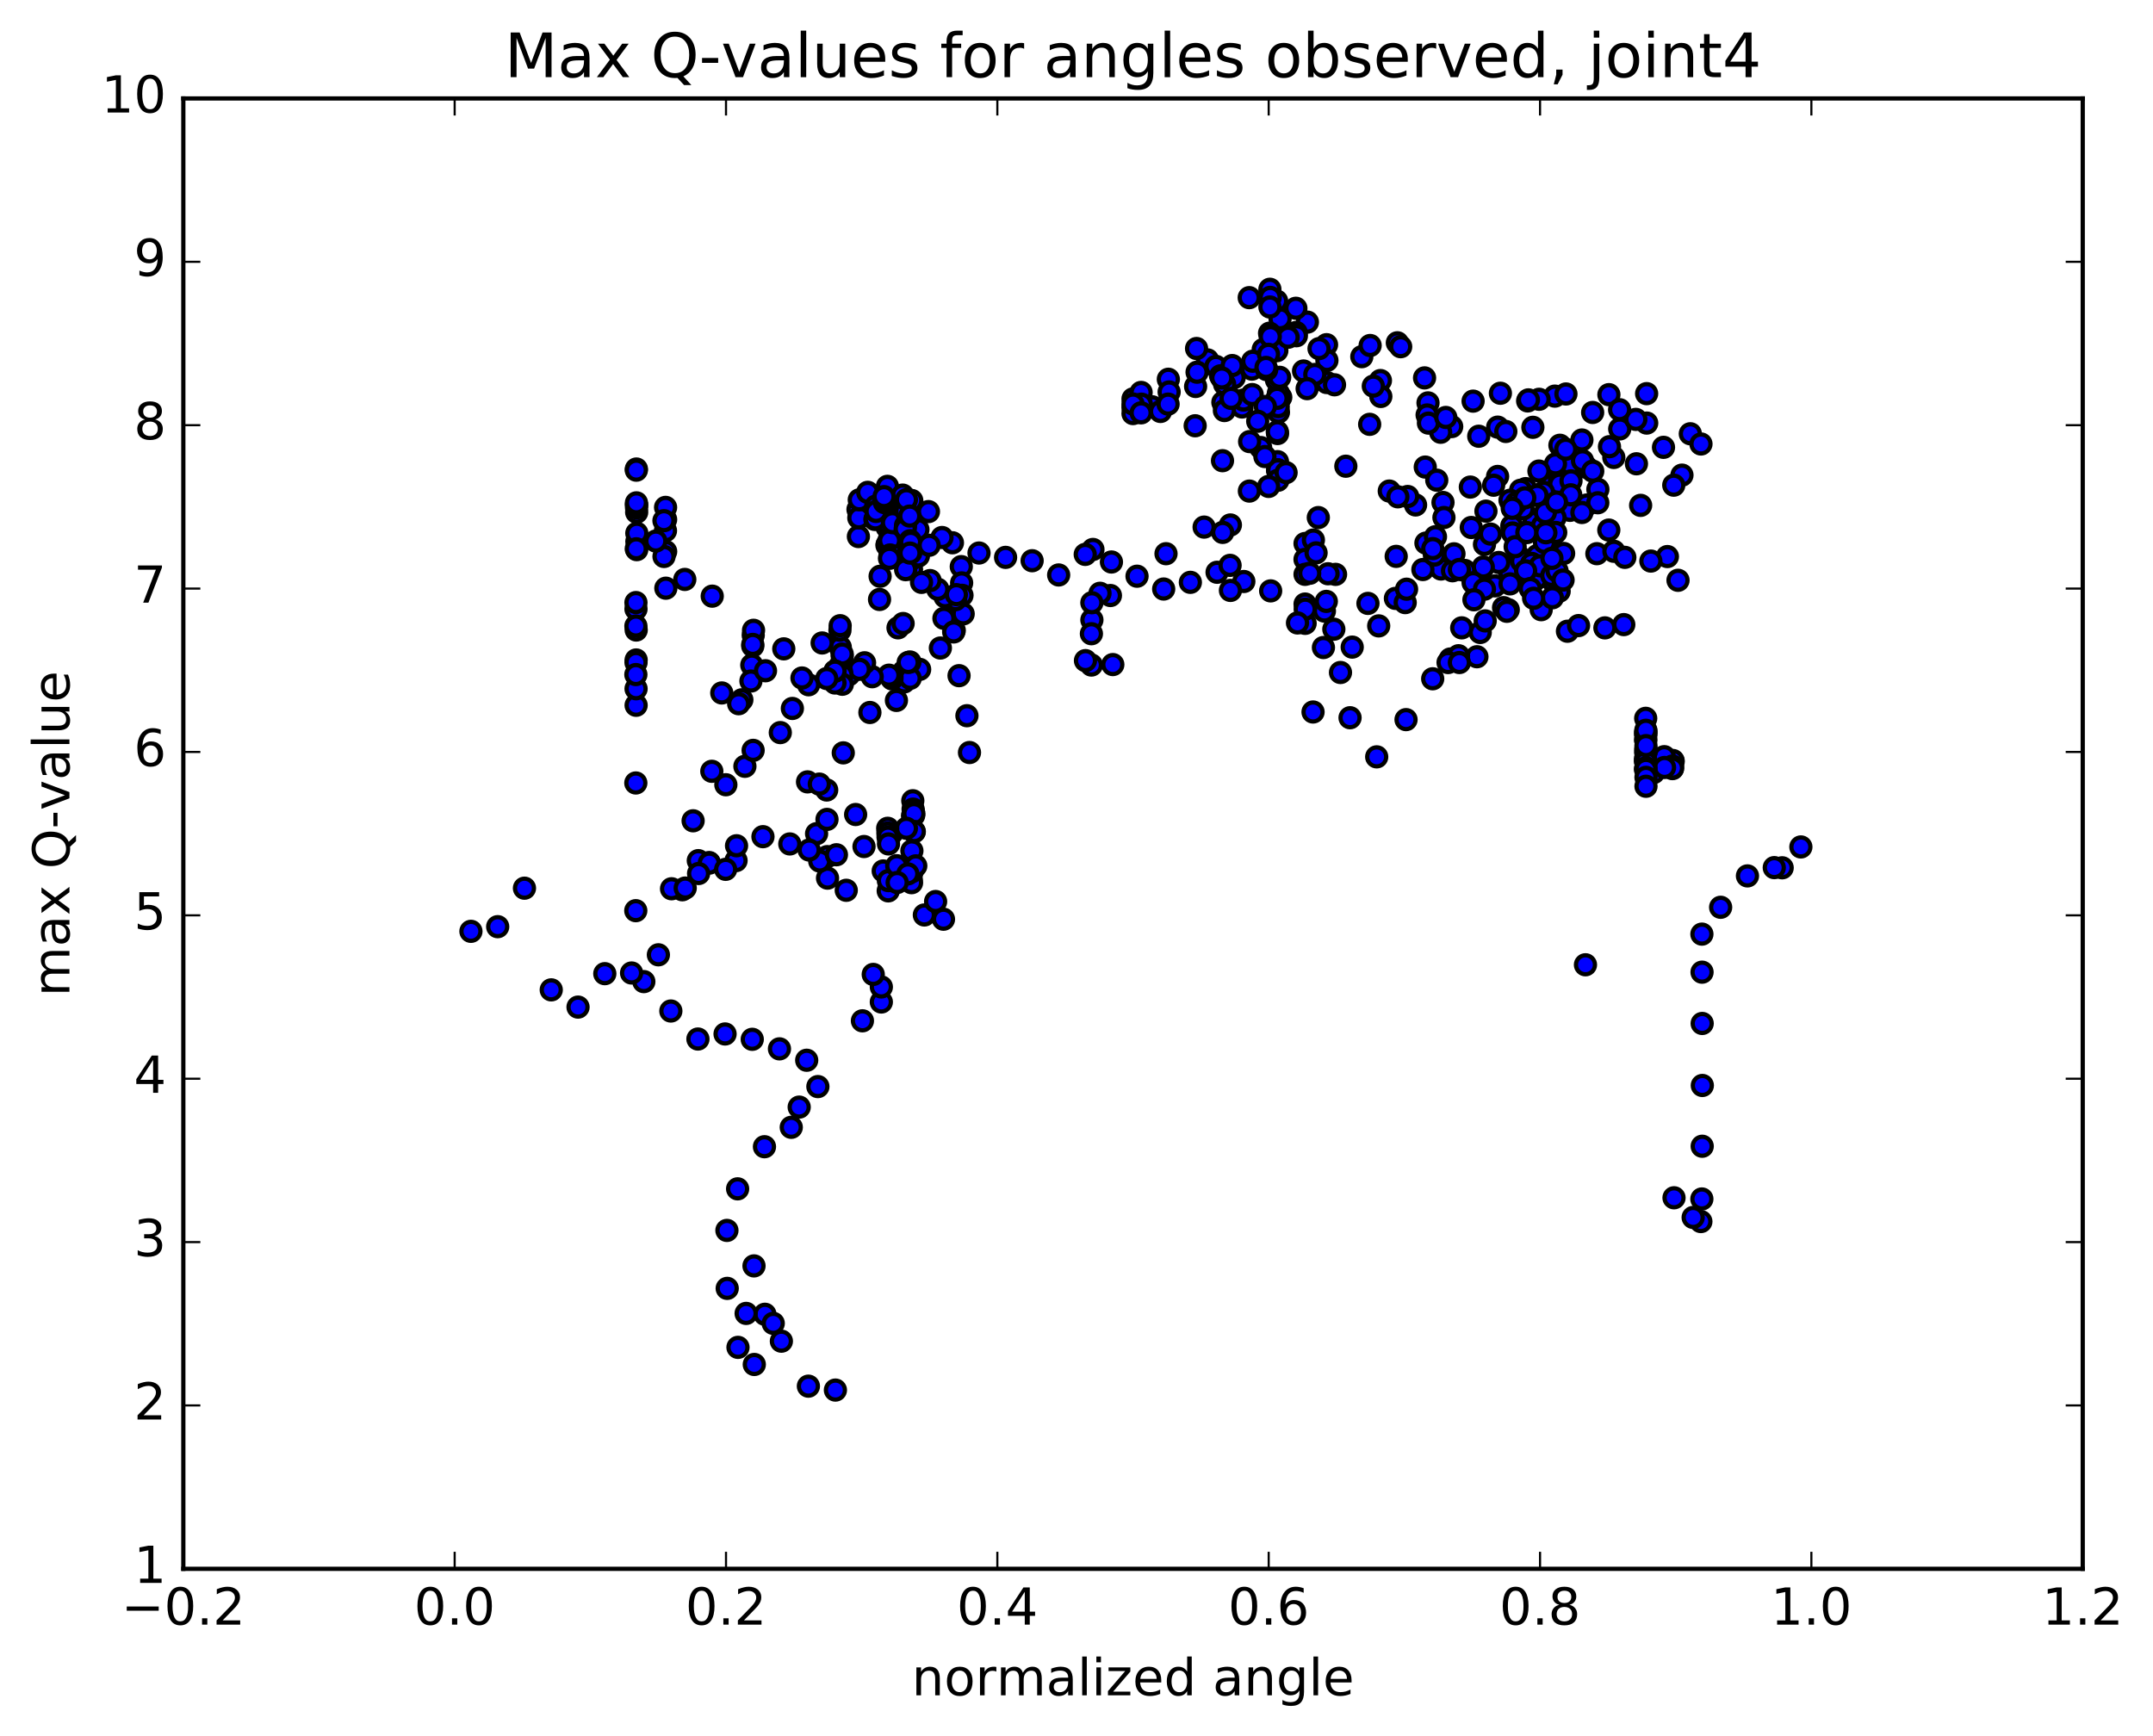 <?xml version="1.0" encoding="utf-8" standalone="no"?>
<!DOCTYPE svg PUBLIC "-//W3C//DTD SVG 1.1//EN"
  "http://www.w3.org/Graphics/SVG/1.1/DTD/svg11.dtd">
<!-- Created with matplotlib (http://matplotlib.org/) -->
<svg height="408pt" version="1.1" viewBox="0 0 506 408" width="506pt" xmlns="http://www.w3.org/2000/svg" xmlns:xlink="http://www.w3.org/1999/xlink">
 <defs>
  <style type="text/css">
*{stroke-linecap:butt;stroke-linejoin:round;stroke-miterlimit:100000;}
  </style>
 </defs>
 <g id="figure_1">
  <g id="patch_1">
   <path d="M 0 408.169 
L 506.226 408.169 
L 506.226 0 
L 0 0 
z
" style="fill:#ffffff;"/>
  </g>
  <g id="axes_1">
   <g id="patch_2">
    <path d="M 43.084 368.742 
L 489.484 368.742 
L 489.484 23.142 
L 43.084 23.142 
z
" style="fill:#ffffff;"/>
   </g>
   <g id="PathCollection_1">
    <defs>
     <path d="M 0 2.236 
C 0.593 2.236 1.162 2 1.581 1.581 
C 2 1.162 2.236 0.593 2.236 0 
C 2.236 -0.593 2 -1.162 1.581 -1.581 
C 1.162 -2 0.593 -2.236 0 -2.236 
C -0.593 -2.236 -1.162 -2 -1.581 -1.581 
C -2 -1.162 -2.236 -0.593 -2.236 0 
C -2.236 0.593 -2 1.162 -1.581 1.581 
C -1.162 2 -0.593 2.236 0 2.236 
z
" id="mc21938ec2c" style="stroke:#000000;"/>
    </defs>
    <g clip-path="url(#p92302cde96)">
     <use style="fill:#0000ff;stroke:#000000;" x="372.616" xlink:href="#mc21938ec2c" y="226.766"/>
     <use style="fill:#0000ff;stroke:#000000;" x="266.284" xlink:href="#mc21938ec2c" y="95.855"/>
     <use style="fill:#0000ff;stroke:#000000;" x="266.285" xlink:href="#mc21938ec2c" y="93.758"/>
     <use style="fill:#0000ff;stroke:#000000;" x="268.202" xlink:href="#mc21938ec2c" y="93.579"/>
     <use style="fill:#0000ff;stroke:#000000;" x="274.586" xlink:href="#mc21938ec2c" y="89.142"/>
     <use style="fill:#0000ff;stroke:#000000;" x="280.994" xlink:href="#mc21938ec2c" y="90.838"/>
     <use style="fill:#0000ff;stroke:#000000;" x="287.401" xlink:href="#mc21938ec2c" y="94.567"/>
     <use style="fill:#0000ff;stroke:#000000;" x="291.902" xlink:href="#mc21938ec2c" y="95.661"/>
     <use style="fill:#0000ff;stroke:#000000;" x="290.062" xlink:href="#mc21938ec2c" y="88.744"/>
     <use style="fill:#0000ff;stroke:#000000;" x="283.792" xlink:href="#mc21938ec2c" y="84.588"/>
     <use style="fill:#0000ff;stroke:#000000;" x="281.338" xlink:href="#mc21938ec2c" y="87.483"/>
     <use style="fill:#0000ff;stroke:#000000;" x="287.757" xlink:href="#mc21938ec2c" y="96.499"/>
     <use style="fill:#0000ff;stroke:#000000;" x="292.252" xlink:href="#mc21938ec2c" y="94.026"/>
     <use style="fill:#0000ff;stroke:#000000;" x="294.213" xlink:href="#mc21938ec2c" y="86.759"/>
     <use style="fill:#0000ff;stroke:#000000;" x="296.885" xlink:href="#mc21938ec2c" y="82.142"/>
     <use style="fill:#0000ff;stroke:#000000;" x="294.422" xlink:href="#mc21938ec2c" y="84.903"/>
     <use style="fill:#0000ff;stroke:#000000;" x="300.843" xlink:href="#mc21938ec2c" y="74.924"/>
     <use style="fill:#0000ff;stroke:#000000;" x="307.265" xlink:href="#mc21938ec2c" y="75.712"/>
     <use style="fill:#0000ff;stroke:#000000;" x="311.766" xlink:href="#mc21938ec2c" y="81.015"/>
     <use style="fill:#0000ff;stroke:#000000;" x="311.814" xlink:href="#mc21938ec2c" y="89.911"/>
     <use style="fill:#0000ff;stroke:#000000;" x="311.855" xlink:href="#mc21938ec2c" y="84.722"/>
     <use style="fill:#0000ff;stroke:#000000;" x="310.002" xlink:href="#mc21938ec2c" y="81.941"/>
     <use style="fill:#0000ff;stroke:#000000;" x="306.359" xlink:href="#mc21938ec2c" y="87.204"/>
     <use style="fill:#0000ff;stroke:#000000;" x="309.003" xlink:href="#mc21938ec2c" y="88.014"/>
     <use style="fill:#0000ff;stroke:#000000;" x="304.621" xlink:href="#mc21938ec2c" y="78.147"/>
     <use style="fill:#0000ff;stroke:#000000;" x="304.681" xlink:href="#mc21938ec2c" y="78.913"/>
     <use style="fill:#0000ff;stroke:#000000;" x="301.005" xlink:href="#mc21938ec2c" y="93.373"/>
     <use style="fill:#0000ff;stroke:#000000;" x="300.461" xlink:href="#mc21938ec2c" y="96.887"/>
     <use style="fill:#0000ff;stroke:#000000;" x="300.443" xlink:href="#mc21938ec2c" y="92.431"/>
     <use style="fill:#0000ff;stroke:#000000;" x="300.408" xlink:href="#mc21938ec2c" y="95.589"/>
     <use style="fill:#0000ff;stroke:#000000;" x="300.259" xlink:href="#mc21938ec2c" y="101.9"/>
     <use style="fill:#0000ff;stroke:#000000;" x="300.001" xlink:href="#mc21938ec2c" y="89.309"/>
     <use style="fill:#0000ff;stroke:#000000;" x="300.083" xlink:href="#mc21938ec2c" y="82.421"/>
     <use style="fill:#0000ff;stroke:#000000;" x="300.142" xlink:href="#mc21938ec2c" y="93.628"/>
     <use style="fill:#0000ff;stroke:#000000;" x="300.192" xlink:href="#mc21938ec2c" y="101.481"/>
     <use style="fill:#0000ff;stroke:#000000;" x="300.234" xlink:href="#mc21938ec2c" y="108.508"/>
     <use style="fill:#0000ff;stroke:#000000;" x="300.269" xlink:href="#mc21938ec2c" y="110.427"/>
     <use style="fill:#0000ff;stroke:#000000;" x="300.3" xlink:href="#mc21938ec2c" y="110.695"/>
     <use style="fill:#0000ff;stroke:#000000;" x="300.322" xlink:href="#mc21938ec2c" y="110.452"/>
     <use style="fill:#0000ff;stroke:#000000;" x="300.34" xlink:href="#mc21938ec2c" y="112.889"/>
     <use style="fill:#0000ff;stroke:#000000;" x="302.259" xlink:href="#mc21938ec2c" y="111.087"/>
     <use style="fill:#0000ff;stroke:#000000;" x="306.711" xlink:href="#mc21938ec2c" y="127.748"/>
     <use style="fill:#0000ff;stroke:#000000;" x="306.709" xlink:href="#mc21938ec2c" y="131.477"/>
     <use style="fill:#0000ff;stroke:#000000;" x="306.712" xlink:href="#mc21938ec2c" y="134.995"/>
     <use style="fill:#0000ff;stroke:#000000;" x="306.72" xlink:href="#mc21938ec2c" y="141.978"/>
     <use style="fill:#0000ff;stroke:#000000;" x="306.733" xlink:href="#mc21938ec2c" y="146.517"/>
     <use style="fill:#0000ff;stroke:#000000;" x="306.751" xlink:href="#mc21938ec2c" y="143.176"/>
     <use style="fill:#0000ff;stroke:#000000;" x="308.677" xlink:href="#mc21938ec2c" y="126.93"/>
     <use style="fill:#0000ff;stroke:#000000;" x="311.263" xlink:href="#mc21938ec2c" y="143.629"/>
     <use style="fill:#0000ff;stroke:#000000;" x="304.939" xlink:href="#mc21938ec2c" y="146.42"/>
     <use style="fill:#0000ff;stroke:#000000;" x="298.63" xlink:href="#mc21938ec2c" y="138.884"/>
     <use style="fill:#0000ff;stroke:#000000;" x="292.328" xlink:href="#mc21938ec2c" y="136.677"/>
     <use style="fill:#0000ff;stroke:#000000;" x="286.038" xlink:href="#mc21938ec2c" y="134.509"/>
     <use style="fill:#0000ff;stroke:#000000;" x="279.762" xlink:href="#mc21938ec2c" y="136.876"/>
     <use style="fill:#0000ff;stroke:#000000;" x="273.49" xlink:href="#mc21938ec2c" y="138.447"/>
     <use style="fill:#0000ff;stroke:#000000;" x="267.226" xlink:href="#mc21938ec2c" y="135.433"/>
     <use style="fill:#0000ff;stroke:#000000;" x="260.973" xlink:href="#mc21938ec2c" y="139.974"/>
     <use style="fill:#0000ff;stroke:#000000;" x="258.525" xlink:href="#mc21938ec2c" y="139.45"/>
     <use style="fill:#0000ff;stroke:#000000;" x="261.211" xlink:href="#mc21938ec2c" y="132.094"/>
     <use style="fill:#0000ff;stroke:#000000;" x="256.863" xlink:href="#mc21938ec2c" y="129.146"/>
     <use style="fill:#0000ff;stroke:#000000;" x="255.053" xlink:href="#mc21938ec2c" y="130.309"/>
     <use style="fill:#0000ff;stroke:#000000;" x="248.808" xlink:href="#mc21938ec2c" y="135.142"/>
     <use style="fill:#0000ff;stroke:#000000;" x="242.574" xlink:href="#mc21938ec2c" y="131.795"/>
     <use style="fill:#0000ff;stroke:#000000;" x="236.334" xlink:href="#mc21938ec2c" y="131.007"/>
     <use style="fill:#0000ff;stroke:#000000;" x="230.09" xlink:href="#mc21938ec2c" y="129.982"/>
     <use style="fill:#0000ff;stroke:#000000;" x="223.842" xlink:href="#mc21938ec2c" y="127.573"/>
     <use style="fill:#0000ff;stroke:#000000;" x="221.395" xlink:href="#mc21938ec2c" y="126.338"/>
     <use style="fill:#0000ff;stroke:#000000;" x="225.921" xlink:href="#mc21938ec2c" y="133.183"/>
     <use style="fill:#0000ff;stroke:#000000;" x="226.005" xlink:href="#mc21938ec2c" y="137.006"/>
     <use style="fill:#0000ff;stroke:#000000;" x="226.088" xlink:href="#mc21938ec2c" y="139.925"/>
     <use style="fill:#0000ff;stroke:#000000;" x="224.27" xlink:href="#mc21938ec2c" y="148.176"/>
     <use style="fill:#0000ff;stroke:#000000;" x="221.844" xlink:href="#mc21938ec2c" y="145.337"/>
     <use style="fill:#0000ff;stroke:#000000;" x="226.366" xlink:href="#mc21938ec2c" y="144.287"/>
     <use style="fill:#0000ff;stroke:#000000;" x="224.554" xlink:href="#mc21938ec2c" y="140.952"/>
     <use style="fill:#0000ff;stroke:#000000;" x="222.104" xlink:href="#mc21938ec2c" y="140.27"/>
     <use style="fill:#0000ff;stroke:#000000;" x="224.766" xlink:href="#mc21938ec2c" y="139.766"/>
     <use style="fill:#0000ff;stroke:#000000;" x="220.408" xlink:href="#mc21938ec2c" y="138.509"/>
     <use style="fill:#0000ff;stroke:#000000;" x="218.583" xlink:href="#mc21938ec2c" y="136.459"/>
     <use style="fill:#0000ff;stroke:#000000;" x="214.22" xlink:href="#mc21938ec2c" y="133.819"/>
     <use style="fill:#0000ff;stroke:#000000;" x="214.299" xlink:href="#mc21938ec2c" y="131.384"/>
     <use style="fill:#0000ff;stroke:#000000;" x="214.382" xlink:href="#mc21938ec2c" y="128.079"/>
     <use style="fill:#0000ff;stroke:#000000;" x="214.467" xlink:href="#mc21938ec2c" y="125.715"/>
     <use style="fill:#0000ff;stroke:#000000;" x="212.649" xlink:href="#mc21938ec2c" y="125.985"/>
     <use style="fill:#0000ff;stroke:#000000;" x="208.296" xlink:href="#mc21938ec2c" y="122.807"/>
     <use style="fill:#0000ff;stroke:#000000;" x="208.388" xlink:href="#mc21938ec2c" y="123.129"/>
     <use style="fill:#0000ff;stroke:#000000;" x="208.476" xlink:href="#mc21938ec2c" y="123.902"/>
     <use style="fill:#0000ff;stroke:#000000;" x="208.564" xlink:href="#mc21938ec2c" y="114.313"/>
     <use style="fill:#0000ff;stroke:#000000;" x="208.36" xlink:href="#mc21938ec2c" y="122.82"/>
     <use style="fill:#0000ff;stroke:#000000;" x="208.45" xlink:href="#mc21938ec2c" y="128.15"/>
     <use style="fill:#0000ff;stroke:#000000;" x="208.543" xlink:href="#mc21938ec2c" y="127.915"/>
     <use style="fill:#0000ff;stroke:#000000;" x="210.539" xlink:href="#mc21938ec2c" y="127.466"/>
     <use style="fill:#0000ff;stroke:#000000;" x="213.224" xlink:href="#mc21938ec2c" y="119.501"/>
     <use style="fill:#0000ff;stroke:#000000;" x="208.876" xlink:href="#mc21938ec2c" y="120.446"/>
     <use style="fill:#0000ff;stroke:#000000;" x="208.974" xlink:href="#mc21938ec2c" y="126.903"/>
     <use style="fill:#0000ff;stroke:#000000;" x="209.078" xlink:href="#mc21938ec2c" y="127.054"/>
     <use style="fill:#0000ff;stroke:#000000;" x="209.179" xlink:href="#mc21938ec2c" y="130.438"/>
     <use style="fill:#0000ff;stroke:#000000;" x="211.181" xlink:href="#mc21938ec2c" y="130.634"/>
     <use style="fill:#0000ff;stroke:#000000;" x="215.732" xlink:href="#mc21938ec2c" y="124.466"/>
     <use style="fill:#0000ff;stroke:#000000;" x="215.845" xlink:href="#mc21938ec2c" y="130.678"/>
     <use style="fill:#0000ff;stroke:#000000;" x="214.049" xlink:href="#mc21938ec2c" y="129.925"/>
     <use style="fill:#0000ff;stroke:#000000;" x="209.711" xlink:href="#mc21938ec2c" y="118.667"/>
     <use style="fill:#0000ff;stroke:#000000;" x="201.65" xlink:href="#mc21938ec2c" y="119.743"/>
     <use style="fill:#0000ff;stroke:#000000;" x="201.745" xlink:href="#mc21938ec2c" y="126.111"/>
     <use style="fill:#0000ff;stroke:#000000;" x="201.841" xlink:href="#mc21938ec2c" y="121.724"/>
     <use style="fill:#0000ff;stroke:#000000;" x="201.949" xlink:href="#mc21938ec2c" y="117.485"/>
     <use style="fill:#0000ff;stroke:#000000;" x="203.936" xlink:href="#mc21938ec2c" y="115.721"/>
     <use style="fill:#0000ff;stroke:#000000;" x="205.622" xlink:href="#mc21938ec2c" y="122.098"/>
     <use style="fill:#0000ff;stroke:#000000;" x="205.718" xlink:href="#mc21938ec2c" y="121.977"/>
     <use style="fill:#0000ff;stroke:#000000;" x="205.818" xlink:href="#mc21938ec2c" y="118.967"/>
     <use style="fill:#0000ff;stroke:#000000;" x="205.893" xlink:href="#mc21938ec2c" y="120.208"/>
     <use style="fill:#0000ff;stroke:#000000;" x="207.861" xlink:href="#mc21938ec2c" y="118.132"/>
     <use style="fill:#0000ff;stroke:#000000;" x="211.799" xlink:href="#mc21938ec2c" y="117.011"/>
     <use style="fill:#0000ff;stroke:#000000;" x="210.707" xlink:href="#mc21938ec2c" y="122.49"/>
     <use style="fill:#0000ff;stroke:#000000;" x="210.809" xlink:href="#mc21938ec2c" y="121.382"/>
     <use style="fill:#0000ff;stroke:#000000;" x="212.138" xlink:href="#mc21938ec2c" y="116.37"/>
     <use style="fill:#0000ff;stroke:#000000;" x="215.473" xlink:href="#mc21938ec2c" y="119.998"/>
     <use style="fill:#0000ff;stroke:#000000;" x="218.203" xlink:href="#mc21938ec2c" y="120.247"/>
     <use style="fill:#0000ff;stroke:#000000;" x="213.87" xlink:href="#mc21938ec2c" y="117.59"/>
     <use style="fill:#0000ff;stroke:#000000;" x="212.042" xlink:href="#mc21938ec2c" y="120.389"/>
     <use style="fill:#0000ff;stroke:#000000;" x="207.725" xlink:href="#mc21938ec2c" y="117.442"/>
     <use style="fill:#0000ff;stroke:#000000;" x="207.767" xlink:href="#mc21938ec2c" y="116.728"/>
     <use style="fill:#0000ff;stroke:#000000;" x="209.741" xlink:href="#mc21938ec2c" y="122.858"/>
     <use style="fill:#0000ff;stroke:#000000;" x="214.281" xlink:href="#mc21938ec2c" y="117.647"/>
     <use style="fill:#0000ff;stroke:#000000;" x="212.815" xlink:href="#mc21938ec2c" y="123.515"/>
     <use style="fill:#0000ff;stroke:#000000;" x="212.917" xlink:href="#mc21938ec2c" y="120.12"/>
     <use style="fill:#0000ff;stroke:#000000;" x="213.027" xlink:href="#mc21938ec2c" y="117.449"/>
     <use style="fill:#0000ff;stroke:#000000;" x="212.741" xlink:href="#mc21938ec2c" y="124.344"/>
     <use style="fill:#0000ff;stroke:#000000;" x="212.846" xlink:href="#mc21938ec2c" y="133.897"/>
     <use style="fill:#0000ff;stroke:#000000;" x="211.052" xlink:href="#mc21938ec2c" y="147.568"/>
     <use style="fill:#0000ff;stroke:#000000;" x="206.709" xlink:href="#mc21938ec2c" y="140.901"/>
     <use style="fill:#0000ff;stroke:#000000;" x="206.846" xlink:href="#mc21938ec2c" y="135.448"/>
     <use style="fill:#0000ff;stroke:#000000;" x="209.05" xlink:href="#mc21938ec2c" y="131.231"/>
     <use style="fill:#0000ff;stroke:#000000;" x="213.599" xlink:href="#mc21938ec2c" y="129.454"/>
     <use style="fill:#0000ff;stroke:#000000;" x="213.704" xlink:href="#mc21938ec2c" y="128.162"/>
     <use style="fill:#0000ff;stroke:#000000;" x="213.811" xlink:href="#mc21938ec2c" y="121.299"/>
     <use style="fill:#0000ff;stroke:#000000;" x="213.92" xlink:href="#mc21938ec2c" y="127.089"/>
     <use style="fill:#0000ff;stroke:#000000;" x="214.027" xlink:href="#mc21938ec2c" y="127.467"/>
     <use style="fill:#0000ff;stroke:#000000;" x="213.866" xlink:href="#mc21938ec2c" y="129.997"/>
     <use style="fill:#0000ff;stroke:#000000;" x="218.368" xlink:href="#mc21938ec2c" y="128.164"/>
     <use style="fill:#0000ff;stroke:#000000;" x="216.582" xlink:href="#mc21938ec2c" y="136.885"/>
     <use style="fill:#0000ff;stroke:#000000;" x="212.251" xlink:href="#mc21938ec2c" y="146.554"/>
     <use style="fill:#0000ff;stroke:#000000;" x="212.366" xlink:href="#mc21938ec2c" y="157.81"/>
     <use style="fill:#0000ff;stroke:#000000;" x="212.475" xlink:href="#mc21938ec2c" y="160.291"/>
     <use style="fill:#0000ff;stroke:#000000;" x="210.681" xlink:href="#mc21938ec2c" y="164.631"/>
     <use style="fill:#0000ff;stroke:#000000;" x="204.444" xlink:href="#mc21938ec2c" y="167.466"/>
     <use style="fill:#0000ff;stroke:#000000;" x="198.186" xlink:href="#mc21938ec2c" y="176.957"/>
     <use style="fill:#0000ff;stroke:#000000;" x="191.915" xlink:href="#mc21938ec2c" y="195.952"/>
     <use style="fill:#0000ff;stroke:#000000;" x="185.622" xlink:href="#mc21938ec2c" y="198.364"/>
     <use style="fill:#0000ff;stroke:#000000;" x="179.311" xlink:href="#mc21938ec2c" y="196.654"/>
     <use style="fill:#0000ff;stroke:#000000;" x="172.988" xlink:href="#mc21938ec2c" y="202.28"/>
     <use style="fill:#0000ff;stroke:#000000;" x="166.65" xlink:href="#mc21938ec2c" y="202.734"/>
     <use style="fill:#0000ff;stroke:#000000;" x="164.117" xlink:href="#mc21938ec2c" y="202.287"/>
     <use style="fill:#0000ff;stroke:#000000;" x="166.698" xlink:href="#mc21938ec2c" y="202.87"/>
     <use style="fill:#0000ff;stroke:#000000;" x="160.364" xlink:href="#mc21938ec2c" y="209.135"/>
     <use style="fill:#0000ff;stroke:#000000;" x="157.828" xlink:href="#mc21938ec2c" y="208.899"/>
     <use style="fill:#0000ff;stroke:#000000;" x="164.183" xlink:href="#mc21938ec2c" y="205.316"/>
     <use style="fill:#0000ff;stroke:#000000;" x="170.544" xlink:href="#mc21938ec2c" y="204.333"/>
     <use style="fill:#0000ff;stroke:#000000;" x="173.104" xlink:href="#mc21938ec2c" y="198.79"/>
     <use style="fill:#0000ff;stroke:#000000;" x="170.591" xlink:href="#mc21938ec2c" y="184.45"/>
     <use style="fill:#0000ff;stroke:#000000;" x="175.067" xlink:href="#mc21938ec2c" y="180.113"/>
     <use style="fill:#0000ff;stroke:#000000;" x="177.003" xlink:href="#mc21938ec2c" y="176.369"/>
     <use style="fill:#0000ff;stroke:#000000;" x="183.388" xlink:href="#mc21938ec2c" y="172.193"/>
     <use style="fill:#0000ff;stroke:#000000;" x="189.787" xlink:href="#mc21938ec2c" y="183.777"/>
     <use style="fill:#0000ff;stroke:#000000;" x="194.292" xlink:href="#mc21938ec2c" y="185.683"/>
     <use style="fill:#0000ff;stroke:#000000;" x="194.362" xlink:href="#mc21938ec2c" y="192.597"/>
     <use style="fill:#0000ff;stroke:#000000;" x="194.421" xlink:href="#mc21938ec2c" y="201.344"/>
     <use style="fill:#0000ff;stroke:#000000;" x="194.488" xlink:href="#mc21938ec2c" y="206.401"/>
     <use style="fill:#0000ff;stroke:#000000;" x="192.652" xlink:href="#mc21938ec2c" y="202.387"/>
     <use style="fill:#0000ff;stroke:#000000;" x="190.172" xlink:href="#mc21938ec2c" y="199.792"/>
     <use style="fill:#0000ff;stroke:#000000;" x="196.578" xlink:href="#mc21938ec2c" y="200.904"/>
     <use style="fill:#0000ff;stroke:#000000;" x="201.091" xlink:href="#mc21938ec2c" y="191.449"/>
     <use style="fill:#0000ff;stroke:#000000;" x="203.059" xlink:href="#mc21938ec2c" y="198.972"/>
     <use style="fill:#0000ff;stroke:#000000;" x="207.575" xlink:href="#mc21938ec2c" y="204.716"/>
     <use style="fill:#0000ff;stroke:#000000;" x="209.558" xlink:href="#mc21938ec2c" y="195.883"/>
     <use style="fill:#0000ff;stroke:#000000;" x="214.071" xlink:href="#mc21938ec2c" y="203.216"/>
     <use style="fill:#0000ff;stroke:#000000;" x="214.154" xlink:href="#mc21938ec2c" y="206.625"/>
     <use style="fill:#0000ff;stroke:#000000;" x="214.233" xlink:href="#mc21938ec2c" y="207.47"/>
     <use style="fill:#0000ff;stroke:#000000;" x="214.314" xlink:href="#mc21938ec2c" y="199.981"/>
     <use style="fill:#0000ff;stroke:#000000;" x="214.385" xlink:href="#mc21938ec2c" y="204.831"/>
     <use style="fill:#0000ff;stroke:#000000;" x="214.46" xlink:href="#mc21938ec2c" y="191.735"/>
     <use style="fill:#0000ff;stroke:#000000;" x="214.527" xlink:href="#mc21938ec2c" y="188.209"/>
     <use style="fill:#0000ff;stroke:#000000;" x="214.596" xlink:href="#mc21938ec2c" y="190.183"/>
     <use style="fill:#0000ff;stroke:#000000;" x="214.66" xlink:href="#mc21938ec2c" y="190.779"/>
     <use style="fill:#0000ff;stroke:#000000;" x="214.724" xlink:href="#mc21938ec2c" y="191.658"/>
     <use style="fill:#0000ff;stroke:#000000;" x="214.779" xlink:href="#mc21938ec2c" y="191.24"/>
     <use style="fill:#0000ff;stroke:#000000;" x="214.835" xlink:href="#mc21938ec2c" y="195.494"/>
     <use style="fill:#0000ff;stroke:#000000;" x="214.882" xlink:href="#mc21938ec2c" y="195.462"/>
     <use style="fill:#0000ff;stroke:#000000;" x="213.023" xlink:href="#mc21938ec2c" y="194.691"/>
     <use style="fill:#0000ff;stroke:#000000;" x="208.627" xlink:href="#mc21938ec2c" y="194.685"/>
     <use style="fill:#0000ff;stroke:#000000;" x="208.67" xlink:href="#mc21938ec2c" y="195.791"/>
     <use style="fill:#0000ff;stroke:#000000;" x="208.708" xlink:href="#mc21938ec2c" y="196.766"/>
     <use style="fill:#0000ff;stroke:#000000;" x="208.752" xlink:href="#mc21938ec2c" y="209.394"/>
     <use style="fill:#0000ff;stroke:#000000;" x="208.786" xlink:href="#mc21938ec2c" y="206.984"/>
     <use style="fill:#0000ff;stroke:#000000;" x="208.818" xlink:href="#mc21938ec2c" y="198.36"/>
     <use style="fill:#0000ff;stroke:#000000;" x="210.751" xlink:href="#mc21938ec2c" y="203.48"/>
     <use style="fill:#0000ff;stroke:#000000;" x="215.228" xlink:href="#mc21938ec2c" y="203.513"/>
     <use style="fill:#0000ff;stroke:#000000;" x="213.362" xlink:href="#mc21938ec2c" y="205.399"/>
     <use style="fill:#0000ff;stroke:#000000;" x="210.856" xlink:href="#mc21938ec2c" y="207.429"/>
     <use style="fill:#0000ff;stroke:#000000;" x="217.244" xlink:href="#mc21938ec2c" y="215.058"/>
     <use style="fill:#0000ff;stroke:#000000;" x="221.736" xlink:href="#mc21938ec2c" y="216.057"/>
     <use style="fill:#0000ff;stroke:#000000;" x="219.887" xlink:href="#mc21938ec2c" y="211.897"/>
     <use style="fill:#0000ff;stroke:#000000;" x="266.284" xlink:href="#mc21938ec2c" y="97.208"/>
     <use style="fill:#0000ff;stroke:#000000;" x="268.184" xlink:href="#mc21938ec2c" y="92.239"/>
     <use style="fill:#0000ff;stroke:#000000;" x="270.764" xlink:href="#mc21938ec2c" y="95.612"/>
     <use style="fill:#0000ff;stroke:#000000;" x="268.241" xlink:href="#mc21938ec2c" y="94.994"/>
     <use style="fill:#0000ff;stroke:#000000;" x="272.738" xlink:href="#mc21938ec2c" y="96.711"/>
     <use style="fill:#0000ff;stroke:#000000;" x="274.772" xlink:href="#mc21938ec2c" y="92.129"/>
     <use style="fill:#0000ff;stroke:#000000;" x="281.219" xlink:href="#mc21938ec2c" y="81.915"/>
     <use style="fill:#0000ff;stroke:#000000;" x="285.767" xlink:href="#mc21938ec2c" y="86.117"/>
     <use style="fill:#0000ff;stroke:#000000;" x="287.817" xlink:href="#mc21938ec2c" y="90.313"/>
     <use style="fill:#0000ff;stroke:#000000;" x="294.287" xlink:href="#mc21938ec2c" y="92.739"/>
     <use style="fill:#0000ff;stroke:#000000;" x="300.751" xlink:href="#mc21938ec2c" y="88.684"/>
     <use style="fill:#0000ff;stroke:#000000;" x="307.206" xlink:href="#mc21938ec2c" y="91.347"/>
     <use style="fill:#0000ff;stroke:#000000;" x="313.64" xlink:href="#mc21938ec2c" y="90.444"/>
     <use style="fill:#0000ff;stroke:#000000;" x="320.056" xlink:href="#mc21938ec2c" y="83.83"/>
     <use style="fill:#0000ff;stroke:#000000;" x="324.427" xlink:href="#mc21938ec2c" y="89.444"/>
     <use style="fill:#0000ff;stroke:#000000;" x="321.901" xlink:href="#mc21938ec2c" y="99.738"/>
     <use style="fill:#0000ff;stroke:#000000;" x="324.522" xlink:href="#mc21938ec2c" y="93.186"/>
     <use style="fill:#0000ff;stroke:#000000;" x="322.011" xlink:href="#mc21938ec2c" y="81.208"/>
     <use style="fill:#0000ff;stroke:#000000;" x="328.407" xlink:href="#mc21938ec2c" y="80.57"/>
     <use style="fill:#0000ff;stroke:#000000;" x="334.802" xlink:href="#mc21938ec2c" y="88.821"/>
     <use style="fill:#0000ff;stroke:#000000;" x="341.178" xlink:href="#mc21938ec2c" y="100.264"/>
     <use style="fill:#0000ff;stroke:#000000;" x="347.537" xlink:href="#mc21938ec2c" y="102.533"/>
     <use style="fill:#0000ff;stroke:#000000;" x="351.986" xlink:href="#mc21938ec2c" y="100.396"/>
     <use style="fill:#0000ff;stroke:#000000;" x="353.901" xlink:href="#mc21938ec2c" y="101.413"/>
     <use style="fill:#0000ff;stroke:#000000;" x="360.256" xlink:href="#mc21938ec2c" y="100.437"/>
     <use style="fill:#0000ff;stroke:#000000;" x="366.612" xlink:href="#mc21938ec2c" y="104.655"/>
     <use style="fill:#0000ff;stroke:#000000;" x="372.953" xlink:href="#mc21938ec2c" y="109.883"/>
     <use style="fill:#0000ff;stroke:#000000;" x="379.279" xlink:href="#mc21938ec2c" y="107.522"/>
     <use style="fill:#0000ff;stroke:#000000;" x="385.583" xlink:href="#mc21938ec2c" y="118.783"/>
     <use style="fill:#0000ff;stroke:#000000;" x="391.873" xlink:href="#mc21938ec2c" y="130.815"/>
     <use style="fill:#0000ff;stroke:#000000;" x="394.369" xlink:href="#mc21938ec2c" y="136.394"/>
     <use style="fill:#0000ff;stroke:#000000;" x="387.987" xlink:href="#mc21938ec2c" y="131.874"/>
     <use style="fill:#0000ff;stroke:#000000;" x="381.625" xlink:href="#mc21938ec2c" y="146.809"/>
     <use style="fill:#0000ff;stroke:#000000;" x="377.185" xlink:href="#mc21938ec2c" y="147.578"/>
     <use style="fill:#0000ff;stroke:#000000;" x="375.299" xlink:href="#mc21938ec2c" y="130.14"/>
     <use style="fill:#0000ff;stroke:#000000;" x="368.98" xlink:href="#mc21938ec2c" y="119.956"/>
     <use style="fill:#0000ff;stroke:#000000;" x="364.575" xlink:href="#mc21938ec2c" y="114.096"/>
     <use style="fill:#0000ff;stroke:#000000;" x="366.511" xlink:href="#mc21938ec2c" y="112.994"/>
     <use style="fill:#0000ff;stroke:#000000;" x="369.105" xlink:href="#mc21938ec2c" y="109.08"/>
     <use style="fill:#0000ff;stroke:#000000;" x="366.578" xlink:href="#mc21938ec2c" y="113.797"/>
     <use style="fill:#0000ff;stroke:#000000;" x="372.945" xlink:href="#mc21938ec2c" y="118.694"/>
     <use style="fill:#0000ff;stroke:#000000;" x="379.299" xlink:href="#mc21938ec2c" y="129.578"/>
     <use style="fill:#0000ff;stroke:#000000;" x="381.87" xlink:href="#mc21938ec2c" y="131.001"/>
     <use style="fill:#0000ff;stroke:#000000;" x="375.534" xlink:href="#mc21938ec2c" y="115.014"/>
     <use style="fill:#0000ff;stroke:#000000;" x="369.217" xlink:href="#mc21938ec2c" y="113.025"/>
     <use style="fill:#0000ff;stroke:#000000;" x="364.818" xlink:href="#mc21938ec2c" y="125.443"/>
     <use style="fill:#0000ff;stroke:#000000;" x="362.965" xlink:href="#mc21938ec2c" y="123.008"/>
     <use style="fill:#0000ff;stroke:#000000;" x="358.578" xlink:href="#mc21938ec2c" y="114.845"/>
     <use style="fill:#0000ff;stroke:#000000;" x="360.535" xlink:href="#mc21938ec2c" y="122.808"/>
     <use style="fill:#0000ff;stroke:#000000;" x="365.026" xlink:href="#mc21938ec2c" y="136.655"/>
     <use style="fill:#0000ff;stroke:#000000;" x="363.171" xlink:href="#mc21938ec2c" y="132.739"/>
     <use style="fill:#0000ff;stroke:#000000;" x="358.788" xlink:href="#mc21938ec2c" y="134.696"/>
     <use style="fill:#0000ff;stroke:#000000;" x="356.945" xlink:href="#mc21938ec2c" y="130.797"/>
     <use style="fill:#0000ff;stroke:#000000;" x="354.471" xlink:href="#mc21938ec2c" y="143.305"/>
     <use style="fill:#0000ff;stroke:#000000;" x="357.113" xlink:href="#mc21938ec2c" y="134.091"/>
     <use style="fill:#0000ff;stroke:#000000;" x="354.638" xlink:href="#mc21938ec2c" y="134.011"/>
     <use style="fill:#0000ff;stroke:#000000;" x="361.04" xlink:href="#mc21938ec2c" y="136.086"/>
     <use style="fill:#0000ff;stroke:#000000;" x="363.666" xlink:href="#mc21938ec2c" y="127.531"/>
     <use style="fill:#0000ff;stroke:#000000;" x="357.368" xlink:href="#mc21938ec2c" y="115.23"/>
     <use style="fill:#0000ff;stroke:#000000;" x="354.879" xlink:href="#mc21938ec2c" y="117.585"/>
     <use style="fill:#0000ff;stroke:#000000;" x="361.275" xlink:href="#mc21938ec2c" y="130.588"/>
     <use style="fill:#0000ff;stroke:#000000;" x="363.904" xlink:href="#mc21938ec2c" y="133.654"/>
     <use style="fill:#0000ff;stroke:#000000;" x="357.616" xlink:href="#mc21938ec2c" y="131.919"/>
     <use style="fill:#0000ff;stroke:#000000;" x="351.344" xlink:href="#mc21938ec2c" y="137.702"/>
     <use style="fill:#0000ff;stroke:#000000;" x="348.885" xlink:href="#mc21938ec2c" y="127.967"/>
     <use style="fill:#0000ff;stroke:#000000;" x="355.307" xlink:href="#mc21938ec2c" y="123.601"/>
     <use style="fill:#0000ff;stroke:#000000;" x="357.955" xlink:href="#mc21938ec2c" y="119.594"/>
     <use style="fill:#0000ff;stroke:#000000;" x="355.483" xlink:href="#mc21938ec2c" y="125.271"/>
     <use style="fill:#0000ff;stroke:#000000;" x="359.987" xlink:href="#mc21938ec2c" y="132.424"/>
     <use style="fill:#0000ff;stroke:#000000;" x="361.946" xlink:href="#mc21938ec2c" y="132.994"/>
     <use style="fill:#0000ff;stroke:#000000;" x="366.436" xlink:href="#mc21938ec2c" y="138.975"/>
     <use style="fill:#0000ff;stroke:#000000;" x="368.384" xlink:href="#mc21938ec2c" y="148.367"/>
     <use style="fill:#0000ff;stroke:#000000;" x="370.995" xlink:href="#mc21938ec2c" y="147.039"/>
     <use style="fill:#0000ff;stroke:#000000;" x="364.695" xlink:href="#mc21938ec2c" y="135.255"/>
     <use style="fill:#0000ff;stroke:#000000;" x="362.215" xlink:href="#mc21938ec2c" y="143.304"/>
     <use style="fill:#0000ff;stroke:#000000;" x="364.843" xlink:href="#mc21938ec2c" y="140.504"/>
     <use style="fill:#0000ff;stroke:#000000;" x="358.557" xlink:href="#mc21938ec2c" y="134.165"/>
     <use style="fill:#0000ff;stroke:#000000;" x="356.091" xlink:href="#mc21938ec2c" y="128.497"/>
     <use style="fill:#0000ff;stroke:#000000;" x="362.497" xlink:href="#mc21938ec2c" y="123.594"/>
     <use style="fill:#0000ff;stroke:#000000;" x="365.127" xlink:href="#mc21938ec2c" y="125.508"/>
     <use style="fill:#0000ff;stroke:#000000;" x="358.841" xlink:href="#mc21938ec2c" y="125.182"/>
     <use style="fill:#0000ff;stroke:#000000;" x="356.368" xlink:href="#mc21938ec2c" y="118.213"/>
     <use style="fill:#0000ff;stroke:#000000;" x="362.769" xlink:href="#mc21938ec2c" y="115.707"/>
     <use style="fill:#0000ff;stroke:#000000;" x="369.155" xlink:href="#mc21938ec2c" y="116.299"/>
     <use style="fill:#0000ff;stroke:#000000;" x="375.516" xlink:href="#mc21938ec2c" y="118.17"/>
     <use style="fill:#0000ff;stroke:#000000;" x="378.103" xlink:href="#mc21938ec2c" y="124.589"/>
     <use style="fill:#0000ff;stroke:#000000;" x="371.782" xlink:href="#mc21938ec2c" y="120.459"/>
     <use style="fill:#0000ff;stroke:#000000;" x="365.478" xlink:href="#mc21938ec2c" y="121.678"/>
     <use style="fill:#0000ff;stroke:#000000;" x="362.993" xlink:href="#mc21938ec2c" y="127.487"/>
     <use style="fill:#0000ff;stroke:#000000;" x="367.486" xlink:href="#mc21938ec2c" y="130.084"/>
     <use style="fill:#0000ff;stroke:#000000;" x="365.628" xlink:href="#mc21938ec2c" y="125.151"/>
     <use style="fill:#0000ff;stroke:#000000;" x="361.237" xlink:href="#mc21938ec2c" y="116.432"/>
     <use style="fill:#0000ff;stroke:#000000;" x="363.192" xlink:href="#mc21938ec2c" y="120.501"/>
     <use style="fill:#0000ff;stroke:#000000;" x="365.811" xlink:href="#mc21938ec2c" y="118.013"/>
     <use style="fill:#0000ff;stroke:#000000;" x="363.314" xlink:href="#mc21938ec2c" y="125.224"/>
     <use style="fill:#0000ff;stroke:#000000;" x="365.939" xlink:href="#mc21938ec2c" y="134.199"/>
     <use style="fill:#0000ff;stroke:#000000;" x="359.646" xlink:href="#mc21938ec2c" y="138.347"/>
     <use style="fill:#0000ff;stroke:#000000;" x="353.37" xlink:href="#mc21938ec2c" y="142.822"/>
     <use style="fill:#0000ff;stroke:#000000;" x="347.107" xlink:href="#mc21938ec2c" y="154.362"/>
     <use style="fill:#0000ff;stroke:#000000;" x="340.852" xlink:href="#mc21938ec2c" y="154.893"/>
     <use style="fill:#0000ff;stroke:#000000;" x="338.411" xlink:href="#mc21938ec2c" y="133.368"/>
     <use style="fill:#0000ff;stroke:#000000;" x="341.101" xlink:href="#mc21938ec2c" y="131.629"/>
     <use style="fill:#0000ff;stroke:#000000;" x="338.665" xlink:href="#mc21938ec2c" y="133.743"/>
     <use style="fill:#0000ff;stroke:#000000;" x="341.366" xlink:href="#mc21938ec2c" y="134.154"/>
     <use style="fill:#0000ff;stroke:#000000;" x="335.127" xlink:href="#mc21938ec2c" y="127.648"/>
     <use style="fill:#0000ff;stroke:#000000;" x="332.691" xlink:href="#mc21938ec2c" y="118.687"/>
     <use style="fill:#0000ff;stroke:#000000;" x="339.134" xlink:href="#mc21938ec2c" y="118.103"/>
     <use style="fill:#0000ff;stroke:#000000;" x="345.561" xlink:href="#mc21938ec2c" y="114.484"/>
     <use style="fill:#0000ff;stroke:#000000;" x="351.969" xlink:href="#mc21938ec2c" y="111.983"/>
     <use style="fill:#0000ff;stroke:#000000;" x="358.361" xlink:href="#mc21938ec2c" y="117.017"/>
     <use style="fill:#0000ff;stroke:#000000;" x="364.739" xlink:href="#mc21938ec2c" y="131.234"/>
     <use style="fill:#0000ff;stroke:#000000;" x="367.354" xlink:href="#mc21938ec2c" y="136.332"/>
     <use style="fill:#0000ff;stroke:#000000;" x="360.429" xlink:href="#mc21938ec2c" y="140.622"/>
     <use style="fill:#0000ff;stroke:#000000;" x="354.148" xlink:href="#mc21938ec2c" y="143.683"/>
     <use style="fill:#0000ff;stroke:#000000;" x="347.884" xlink:href="#mc21938ec2c" y="148.66"/>
     <use style="fill:#0000ff;stroke:#000000;" x="343.533" xlink:href="#mc21938ec2c" y="147.572"/>
     <use style="fill:#0000ff;stroke:#000000;" x="341.716" xlink:href="#mc21938ec2c" y="130.172"/>
     <use style="fill:#0000ff;stroke:#000000;" x="337.368" xlink:href="#mc21938ec2c" y="126.148"/>
     <use style="fill:#0000ff;stroke:#000000;" x="339.358" xlink:href="#mc21938ec2c" y="121.641"/>
     <use style="fill:#0000ff;stroke:#000000;" x="345.779" xlink:href="#mc21938ec2c" y="123.983"/>
     <use style="fill:#0000ff;stroke:#000000;" x="350.282" xlink:href="#mc21938ec2c" y="125.529"/>
     <use style="fill:#0000ff;stroke:#000000;" x="352.241" xlink:href="#mc21938ec2c" y="132.208"/>
     <use style="fill:#0000ff;stroke:#000000;" x="354.886" xlink:href="#mc21938ec2c" y="137.234"/>
     <use style="fill:#0000ff;stroke:#000000;" x="348.605" xlink:href="#mc21938ec2c" y="133.272"/>
     <use style="fill:#0000ff;stroke:#000000;" x="344.239" xlink:href="#mc21938ec2c" y="134.08"/>
     <use style="fill:#0000ff;stroke:#000000;" x="346.215" xlink:href="#mc21938ec2c" y="136.96"/>
     <use style="fill:#0000ff;stroke:#000000;" x="348.877" xlink:href="#mc21938ec2c" y="138.48"/>
     <use style="fill:#0000ff;stroke:#000000;" x="346.407" xlink:href="#mc21938ec2c" y="140.969"/>
     <use style="fill:#0000ff;stroke:#000000;" x="349.054" xlink:href="#mc21938ec2c" y="145.941"/>
     <use style="fill:#0000ff;stroke:#000000;" x="342.781" xlink:href="#mc21938ec2c" y="154.125"/>
     <use style="fill:#0000ff;stroke:#000000;" x="340.323" xlink:href="#mc21938ec2c" y="155.729"/>
     <use style="fill:#0000ff;stroke:#000000;" x="342.982" xlink:href="#mc21938ec2c" y="155.723"/>
     <use style="fill:#0000ff;stroke:#000000;" x="336.714" xlink:href="#mc21938ec2c" y="159.543"/>
     <use style="fill:#0000ff;stroke:#000000;" x="330.448" xlink:href="#mc21938ec2c" y="169.143"/>
     <use style="fill:#0000ff;stroke:#000000;" x="323.553" xlink:href="#mc21938ec2c" y="177.895"/>
     <use style="fill:#0000ff;stroke:#000000;" x="317.29" xlink:href="#mc21938ec2c" y="168.699"/>
     <use style="fill:#0000ff;stroke:#000000;" x="311.034" xlink:href="#mc21938ec2c" y="152.197"/>
     <use style="fill:#0000ff;stroke:#000000;" x="308.593" xlink:href="#mc21938ec2c" y="167.35"/>
     <use style="fill:#0000ff;stroke:#000000;" x="315.041" xlink:href="#mc21938ec2c" y="158.067"/>
     <use style="fill:#0000ff;stroke:#000000;" x="321.497" xlink:href="#mc21938ec2c" y="141.825"/>
     <use style="fill:#0000ff;stroke:#000000;" x="327.951" xlink:href="#mc21938ec2c" y="140.648"/>
     <use style="fill:#0000ff;stroke:#000000;" x="334.407" xlink:href="#mc21938ec2c" y="133.865"/>
     <use style="fill:#0000ff;stroke:#000000;" x="337.112" xlink:href="#mc21938ec2c" y="130.466"/>
     <use style="fill:#0000ff;stroke:#000000;" x="330.252" xlink:href="#mc21938ec2c" y="141.64"/>
     <use style="fill:#0000ff;stroke:#000000;" x="324.024" xlink:href="#mc21938ec2c" y="147.112"/>
     <use style="fill:#0000ff;stroke:#000000;" x="317.799" xlink:href="#mc21938ec2c" y="152.099"/>
     <use style="fill:#0000ff;stroke:#000000;" x="313.482" xlink:href="#mc21938ec2c" y="147.893"/>
     <use style="fill:#0000ff;stroke:#000000;" x="311.714" xlink:href="#mc21938ec2c" y="141.354"/>
     <use style="fill:#0000ff;stroke:#000000;" x="309.307" xlink:href="#mc21938ec2c" y="129.949"/>
     <use style="fill:#0000ff;stroke:#000000;" x="313.885" xlink:href="#mc21938ec2c" y="135.002"/>
     <use style="fill:#0000ff;stroke:#000000;" x="312.117" xlink:href="#mc21938ec2c" y="134.86"/>
     <use style="fill:#0000ff;stroke:#000000;" x="307.807" xlink:href="#mc21938ec2c" y="134.748"/>
     <use style="fill:#0000ff;stroke:#000000;" x="309.832" xlink:href="#mc21938ec2c" y="121.653"/>
     <use style="fill:#0000ff;stroke:#000000;" x="316.301" xlink:href="#mc21938ec2c" y="109.58"/>
     <use style="fill:#0000ff;stroke:#000000;" x="322.754" xlink:href="#mc21938ec2c" y="90.751"/>
     <use style="fill:#0000ff;stroke:#000000;" x="329.191" xlink:href="#mc21938ec2c" y="81.489"/>
     <use style="fill:#0000ff;stroke:#000000;" x="335.611" xlink:href="#mc21938ec2c" y="94.698"/>
     <use style="fill:#0000ff;stroke:#000000;" x="338.585" xlink:href="#mc21938ec2c" y="101.6"/>
     <use style="fill:#0000ff;stroke:#000000;" x="335.403" xlink:href="#mc21938ec2c" y="97.531"/>
     <use style="fill:#0000ff;stroke:#000000;" x="335.712" xlink:href="#mc21938ec2c" y="99.449"/>
     <use style="fill:#0000ff;stroke:#000000;" x="339.796" xlink:href="#mc21938ec2c" y="98.121"/>
     <use style="fill:#0000ff;stroke:#000000;" x="346.21" xlink:href="#mc21938ec2c" y="94.283"/>
     <use style="fill:#0000ff;stroke:#000000;" x="352.625" xlink:href="#mc21938ec2c" y="92.431"/>
     <use style="fill:#0000ff;stroke:#000000;" x="359.029" xlink:href="#mc21938ec2c" y="94.235"/>
     <use style="fill:#0000ff;stroke:#000000;" x="365.422" xlink:href="#mc21938ec2c" y="93.105"/>
     <use style="fill:#0000ff;stroke:#000000;" x="368.028" xlink:href="#mc21938ec2c" y="92.602"/>
     <use style="fill:#0000ff;stroke:#000000;" x="361.716" xlink:href="#mc21938ec2c" y="93.852"/>
     <use style="fill:#0000ff;stroke:#000000;" x="359.208" xlink:href="#mc21938ec2c" y="93.986"/>
     <use style="fill:#0000ff;stroke:#000000;" x="365.571" xlink:href="#mc21938ec2c" y="109.04"/>
     <use style="fill:#0000ff;stroke:#000000;" x="371.922" xlink:href="#mc21938ec2c" y="108.3"/>
     <use style="fill:#0000ff;stroke:#000000;" x="378.264" xlink:href="#mc21938ec2c" y="104.988"/>
     <use style="fill:#0000ff;stroke:#000000;" x="384.597" xlink:href="#mc21938ec2c" y="109.009"/>
     <use style="fill:#0000ff;stroke:#000000;" x="390.957" xlink:href="#mc21938ec2c" y="105.143"/>
     <use style="fill:#0000ff;stroke:#000000;" x="397.261" xlink:href="#mc21938ec2c" y="101.955"/>
     <use style="fill:#0000ff;stroke:#000000;" x="399.763" xlink:href="#mc21938ec2c" y="104.357"/>
     <use style="fill:#0000ff;stroke:#000000;" x="395.295" xlink:href="#mc21938ec2c" y="111.677"/>
     <use style="fill:#0000ff;stroke:#000000;" x="393.369" xlink:href="#mc21938ec2c" y="114.036"/>
     <use style="fill:#0000ff;stroke:#000000;" x="387.01" xlink:href="#mc21938ec2c" y="99.439"/>
     <use style="fill:#0000ff;stroke:#000000;" x="380.667" xlink:href="#mc21938ec2c" y="100.817"/>
     <use style="fill:#0000ff;stroke:#000000;" x="374.329" xlink:href="#mc21938ec2c" y="110.746"/>
     <use style="fill:#0000ff;stroke:#000000;" x="371.782" xlink:href="#mc21938ec2c" y="103.417"/>
     <use style="fill:#0000ff;stroke:#000000;" x="378.125" xlink:href="#mc21938ec2c" y="92.759"/>
     <use style="fill:#0000ff;stroke:#000000;" x="384.454" xlink:href="#mc21938ec2c" y="98.576"/>
     <use style="fill:#0000ff;stroke:#000000;" x="386.994" xlink:href="#mc21938ec2c" y="92.522"/>
     <use style="fill:#0000ff;stroke:#000000;" x="380.642" xlink:href="#mc21938ec2c" y="96.299"/>
     <use style="fill:#0000ff;stroke:#000000;" x="374.306" xlink:href="#mc21938ec2c" y="96.949"/>
     <use style="fill:#0000ff;stroke:#000000;" x="367.984" xlink:href="#mc21938ec2c" y="105.596"/>
     <use style="fill:#0000ff;stroke:#000000;" x="361.682" xlink:href="#mc21938ec2c" y="110.719"/>
     <use style="fill:#0000ff;stroke:#000000;" x="355.409" xlink:href="#mc21938ec2c" y="119.474"/>
     <use style="fill:#0000ff;stroke:#000000;" x="351.041" xlink:href="#mc21938ec2c" y="114.045"/>
     <use style="fill:#0000ff;stroke:#000000;" x="349.227" xlink:href="#mc21938ec2c" y="120.139"/>
     <use style="fill:#0000ff;stroke:#000000;" x="342.979" xlink:href="#mc21938ec2c" y="133.848"/>
     <use style="fill:#0000ff;stroke:#000000;" x="336.73" xlink:href="#mc21938ec2c" y="128.949"/>
     <use style="fill:#0000ff;stroke:#000000;" x="330.576" xlink:href="#mc21938ec2c" y="138.488"/>
     <use style="fill:#0000ff;stroke:#000000;" x="328.135" xlink:href="#mc21938ec2c" y="130.77"/>
     <use style="fill:#0000ff;stroke:#000000;" x="330.836" xlink:href="#mc21938ec2c" y="116.697"/>
     <use style="fill:#0000ff;stroke:#000000;" x="326.508" xlink:href="#mc21938ec2c" y="115.417"/>
     <use style="fill:#0000ff;stroke:#000000;" x="328.522" xlink:href="#mc21938ec2c" y="116.774"/>
     <use style="fill:#0000ff;stroke:#000000;" x="334.965" xlink:href="#mc21938ec2c" y="109.782"/>
     <use style="fill:#0000ff;stroke:#000000;" x="337.67" xlink:href="#mc21938ec2c" y="112.864"/>
     <use style="fill:#0000ff;stroke:#000000;" x="266.284" xlink:href="#mc21938ec2c" y="94.967"/>
     <use style="fill:#0000ff;stroke:#000000;" x="268.188" xlink:href="#mc21938ec2c" y="97.035"/>
     <use style="fill:#0000ff;stroke:#000000;" x="274.524" xlink:href="#mc21938ec2c" y="94.984"/>
     <use style="fill:#0000ff;stroke:#000000;" x="280.89" xlink:href="#mc21938ec2c" y="100.072"/>
     <use style="fill:#0000ff;stroke:#000000;" x="287.313" xlink:href="#mc21938ec2c" y="108.283"/>
     <use style="fill:#0000ff;stroke:#000000;" x="293.63" xlink:href="#mc21938ec2c" y="115.426"/>
     <use style="fill:#0000ff;stroke:#000000;" x="298.152" xlink:href="#mc21938ec2c" y="114.33"/>
     <use style="fill:#0000ff;stroke:#000000;" x="296.277" xlink:href="#mc21938ec2c" y="105.187"/>
     <use style="fill:#0000ff;stroke:#000000;" x="289.338" xlink:href="#mc21938ec2c" y="93.636"/>
     <use style="fill:#0000ff;stroke:#000000;" x="286.853" xlink:href="#mc21938ec2c" y="88.331"/>
     <use style="fill:#0000ff;stroke:#000000;" x="289.599" xlink:href="#mc21938ec2c" y="85.922"/>
     <use style="fill:#0000ff;stroke:#000000;" x="287.15" xlink:href="#mc21938ec2c" y="88.846"/>
     <use style="fill:#0000ff;stroke:#000000;" x="293.593" xlink:href="#mc21938ec2c" y="69.961"/>
     <use style="fill:#0000ff;stroke:#000000;" x="300.033" xlink:href="#mc21938ec2c" y="70.75"/>
     <use style="fill:#0000ff;stroke:#000000;" x="304.559" xlink:href="#mc21938ec2c" y="72.457"/>
     <use style="fill:#0000ff;stroke:#000000;" x="302.737" xlink:href="#mc21938ec2c" y="79.271"/>
     <use style="fill:#0000ff;stroke:#000000;" x="298.375" xlink:href="#mc21938ec2c" y="78.31"/>
     <use style="fill:#0000ff;stroke:#000000;" x="298.449" xlink:href="#mc21938ec2c" y="67.991"/>
     <use style="fill:#0000ff;stroke:#000000;" x="298.521" xlink:href="#mc21938ec2c" y="69.898"/>
     <use style="fill:#0000ff;stroke:#000000;" x="298.545" xlink:href="#mc21938ec2c" y="79.119"/>
     <use style="fill:#0000ff;stroke:#000000;" x="298.458" xlink:href="#mc21938ec2c" y="72.159"/>
     <use style="fill:#0000ff;stroke:#000000;" x="298.127" xlink:href="#mc21938ec2c" y="83.277"/>
     <use style="fill:#0000ff;stroke:#000000;" x="297.702" xlink:href="#mc21938ec2c" y="86.884"/>
     <use style="fill:#0000ff;stroke:#000000;" x="297.542" xlink:href="#mc21938ec2c" y="86.361"/>
     <use style="fill:#0000ff;stroke:#000000;" x="297.392" xlink:href="#mc21938ec2c" y="95.539"/>
     <use style="fill:#0000ff;stroke:#000000;" x="297.28" xlink:href="#mc21938ec2c" y="107.307"/>
     <use style="fill:#0000ff;stroke:#000000;" x="295.59" xlink:href="#mc21938ec2c" y="99.013"/>
     <use style="fill:#0000ff;stroke:#000000;" x="293.689" xlink:href="#mc21938ec2c" y="103.797"/>
     <use style="fill:#0000ff;stroke:#000000;" x="289.166" xlink:href="#mc21938ec2c" y="123.39"/>
     <use style="fill:#0000ff;stroke:#000000;" x="289.094" xlink:href="#mc21938ec2c" y="132.885"/>
     <use style="fill:#0000ff;stroke:#000000;" x="289.177" xlink:href="#mc21938ec2c" y="138.776"/>
     <use style="fill:#0000ff;stroke:#000000;" x="287.353" xlink:href="#mc21938ec2c" y="125.139"/>
     <use style="fill:#0000ff;stroke:#000000;" x="282.994" xlink:href="#mc21938ec2c" y="123.891"/>
     <use style="fill:#0000ff;stroke:#000000;" x="274.038" xlink:href="#mc21938ec2c" y="130.144"/>
     <use style="fill:#0000ff;stroke:#000000;" x="261.535" xlink:href="#mc21938ec2c" y="156.204"/>
     <use style="fill:#0000ff;stroke:#000000;" x="256.507" xlink:href="#mc21938ec2c" y="156.314"/>
     <use style="fill:#0000ff;stroke:#000000;" x="256.619" xlink:href="#mc21938ec2c" y="145.708"/>
     <use style="fill:#0000ff;stroke:#000000;" x="256.503" xlink:href="#mc21938ec2c" y="148.952"/>
     <use style="fill:#0000ff;stroke:#000000;" x="256.611" xlink:href="#mc21938ec2c" y="141.668"/>
     <use style="fill:#0000ff;stroke:#000000;" x="255.109" xlink:href="#mc21938ec2c" y="155.275"/>
     <use style="fill:#0000ff;stroke:#000000;" x="227.851" xlink:href="#mc21938ec2c" y="176.877"/>
     <use style="fill:#0000ff;stroke:#000000;" x="227.249" xlink:href="#mc21938ec2c" y="168.223"/>
     <use style="fill:#0000ff;stroke:#000000;" x="225.398" xlink:href="#mc21938ec2c" y="158.812"/>
     <use style="fill:#0000ff;stroke:#000000;" x="224.134" xlink:href="#mc21938ec2c" y="148.535"/>
     <use style="fill:#0000ff;stroke:#000000;" x="221.008" xlink:href="#mc21938ec2c" y="152.313"/>
     <use style="fill:#0000ff;stroke:#000000;" x="216.136" xlink:href="#mc21938ec2c" y="157.335"/>
     <use style="fill:#0000ff;stroke:#000000;" x="213.91" xlink:href="#mc21938ec2c" y="159.441"/>
     <use style="fill:#0000ff;stroke:#000000;" x="213.86" xlink:href="#mc21938ec2c" y="155.591"/>
     <use style="fill:#0000ff;stroke:#000000;" x="213.444" xlink:href="#mc21938ec2c" y="155.713"/>
     <use style="fill:#0000ff;stroke:#000000;" x="209.634" xlink:href="#mc21938ec2c" y="159.566"/>
     <use style="fill:#0000ff;stroke:#000000;" x="209.644" xlink:href="#mc21938ec2c" y="159.03"/>
     <use style="fill:#0000ff;stroke:#000000;" x="208.929" xlink:href="#mc21938ec2c" y="158.696"/>
     <use style="fill:#0000ff;stroke:#000000;" x="204.989" xlink:href="#mc21938ec2c" y="159.057"/>
     <use style="fill:#0000ff;stroke:#000000;" x="203.19" xlink:href="#mc21938ec2c" y="155.785"/>
     <use style="fill:#0000ff;stroke:#000000;" x="199.51" xlink:href="#mc21938ec2c" y="158.595"/>
     <use style="fill:#0000ff;stroke:#000000;" x="201.979" xlink:href="#mc21938ec2c" y="157.322"/>
     <use style="fill:#0000ff;stroke:#000000;" x="197.483" xlink:href="#mc21938ec2c" y="152.136"/>
     <use style="fill:#0000ff;stroke:#000000;" x="197.387" xlink:href="#mc21938ec2c" y="156.579"/>
     <use style="fill:#0000ff;stroke:#000000;" x="197.403" xlink:href="#mc21938ec2c" y="148.129"/>
     <use style="fill:#0000ff;stroke:#000000;" x="197.456" xlink:href="#mc21938ec2c" y="147.066"/>
     <use style="fill:#0000ff;stroke:#000000;" x="193.22" xlink:href="#mc21938ec2c" y="151.126"/>
     <use style="fill:#0000ff;stroke:#000000;" x="197.763" xlink:href="#mc21938ec2c" y="157.814"/>
     <use style="fill:#0000ff;stroke:#000000;" x="197.943" xlink:href="#mc21938ec2c" y="154.233"/>
     <use style="fill:#0000ff;stroke:#000000;" x="197.931" xlink:href="#mc21938ec2c" y="153.721"/>
     <use style="fill:#0000ff;stroke:#000000;" x="197.9" xlink:href="#mc21938ec2c" y="158.636"/>
     <use style="fill:#0000ff;stroke:#000000;" x="197.96" xlink:href="#mc21938ec2c" y="160.832"/>
     <use style="fill:#0000ff;stroke:#000000;" x="196.239" xlink:href="#mc21938ec2c" y="160.536"/>
     <use style="fill:#0000ff;stroke:#000000;" x="196.246" xlink:href="#mc21938ec2c" y="157.738"/>
     <use style="fill:#0000ff;stroke:#000000;" x="196.252" xlink:href="#mc21938ec2c" y="157.748"/>
     <use style="fill:#0000ff;stroke:#000000;" x="194.304" xlink:href="#mc21938ec2c" y="159.489"/>
     <use style="fill:#0000ff;stroke:#000000;" x="190.04" xlink:href="#mc21938ec2c" y="160.952"/>
     <use style="fill:#0000ff;stroke:#000000;" x="188.482" xlink:href="#mc21938ec2c" y="159.356"/>
     <use style="fill:#0000ff;stroke:#000000;" x="184.207" xlink:href="#mc21938ec2c" y="152.507"/>
     <use style="fill:#0000ff;stroke:#000000;" x="176.917" xlink:href="#mc21938ec2c" y="151.844"/>
     <use style="fill:#0000ff;stroke:#000000;" x="177.028" xlink:href="#mc21938ec2c" y="149.284"/>
     <use style="fill:#0000ff;stroke:#000000;" x="177.099" xlink:href="#mc21938ec2c" y="148.147"/>
     <use style="fill:#0000ff;stroke:#000000;" x="176.914" xlink:href="#mc21938ec2c" y="151.465"/>
     <use style="fill:#0000ff;stroke:#000000;" x="176.686" xlink:href="#mc21938ec2c" y="156.322"/>
     <use style="fill:#0000ff;stroke:#000000;" x="176.484" xlink:href="#mc21938ec2c" y="160.074"/>
     <use style="fill:#0000ff;stroke:#000000;" x="174.35" xlink:href="#mc21938ec2c" y="164.481"/>
     <use style="fill:#0000ff;stroke:#000000;" x="169.63" xlink:href="#mc21938ec2c" y="162.875"/>
     <use style="fill:#0000ff;stroke:#000000;" x="167.39" xlink:href="#mc21938ec2c" y="140.123"/>
     <use style="fill:#0000ff;stroke:#000000;" x="160.941" xlink:href="#mc21938ec2c" y="136.195"/>
     <use style="fill:#0000ff;stroke:#000000;" x="156.489" xlink:href="#mc21938ec2c" y="138.251"/>
     <use style="fill:#0000ff;stroke:#000000;" x="156.444" xlink:href="#mc21938ec2c" y="129.627"/>
     <use style="fill:#0000ff;stroke:#000000;" x="156.432" xlink:href="#mc21938ec2c" y="122.103"/>
     <use style="fill:#0000ff;stroke:#000000;" x="156.425" xlink:href="#mc21938ec2c" y="119.257"/>
     <use style="fill:#0000ff;stroke:#000000;" x="156.398" xlink:href="#mc21938ec2c" y="124.746"/>
     <use style="fill:#0000ff;stroke:#000000;" x="156.058" xlink:href="#mc21938ec2c" y="130.795"/>
     <use style="fill:#0000ff;stroke:#000000;" x="156.046" xlink:href="#mc21938ec2c" y="122.379"/>
     <use style="fill:#0000ff;stroke:#000000;" x="154.135" xlink:href="#mc21938ec2c" y="127.173"/>
     <use style="fill:#0000ff;stroke:#000000;" x="149.68" xlink:href="#mc21938ec2c" y="127.269"/>
     <use style="fill:#0000ff;stroke:#000000;" x="149.665" xlink:href="#mc21938ec2c" y="125.332"/>
     <use style="fill:#0000ff;stroke:#000000;" x="149.649" xlink:href="#mc21938ec2c" y="129.191"/>
     <use style="fill:#0000ff;stroke:#000000;" x="149.63" xlink:href="#mc21938ec2c" y="120.398"/>
     <use style="fill:#0000ff;stroke:#000000;" x="149.619" xlink:href="#mc21938ec2c" y="118.66"/>
     <use style="fill:#0000ff;stroke:#000000;" x="149.604" xlink:href="#mc21938ec2c" y="119.383"/>
     <use style="fill:#0000ff;stroke:#000000;" x="149.59" xlink:href="#mc21938ec2c" y="118.7"/>
     <use style="fill:#0000ff;stroke:#000000;" x="149.576" xlink:href="#mc21938ec2c" y="118.194"/>
     <use style="fill:#0000ff;stroke:#000000;" x="149.563" xlink:href="#mc21938ec2c" y="110.241"/>
     <use style="fill:#0000ff;stroke:#000000;" x="149.549" xlink:href="#mc21938ec2c" y="110.51"/>
     <use style="fill:#0000ff;stroke:#000000;" x="149.539" xlink:href="#mc21938ec2c" y="128.991"/>
     <use style="fill:#0000ff;stroke:#000000;" x="149.523" xlink:href="#mc21938ec2c" y="148.083"/>
     <use style="fill:#0000ff;stroke:#000000;" x="149.51" xlink:href="#mc21938ec2c" y="155.122"/>
     <use style="fill:#0000ff;stroke:#000000;" x="149.502" xlink:href="#mc21938ec2c" y="165.772"/>
     <use style="fill:#0000ff;stroke:#000000;" x="149.489" xlink:href="#mc21938ec2c" y="161.89"/>
     <use style="fill:#0000ff;stroke:#000000;" x="149.48" xlink:href="#mc21938ec2c" y="155.718"/>
     <use style="fill:#0000ff;stroke:#000000;" x="149.47" xlink:href="#mc21938ec2c" y="143.15"/>
     <use style="fill:#0000ff;stroke:#000000;" x="149.46" xlink:href="#mc21938ec2c" y="141.63"/>
     <use style="fill:#0000ff;stroke:#000000;" x="149.45" xlink:href="#mc21938ec2c" y="147.148"/>
     <use style="fill:#0000ff;stroke:#000000;" x="149.441" xlink:href="#mc21938ec2c" y="158.553"/>
     <use style="fill:#0000ff;stroke:#000000;" x="149.432" xlink:href="#mc21938ec2c" y="184.035"/>
     <use style="fill:#0000ff;stroke:#000000;" x="149.423" xlink:href="#mc21938ec2c" y="214.048"/>
     <use style="fill:#0000ff;stroke:#000000;" x="151.315" xlink:href="#mc21938ec2c" y="230.723"/>
     <use style="fill:#0000ff;stroke:#000000;" x="157.662" xlink:href="#mc21938ec2c" y="237.634"/>
     <use style="fill:#0000ff;stroke:#000000;" x="164.028" xlink:href="#mc21938ec2c" y="244.219"/>
     <use style="fill:#0000ff;stroke:#000000;" x="170.406" xlink:href="#mc21938ec2c" y="243.029"/>
     <use style="fill:#0000ff;stroke:#000000;" x="176.796" xlink:href="#mc21938ec2c" y="244.285"/>
     <use style="fill:#0000ff;stroke:#000000;" x="183.191" xlink:href="#mc21938ec2c" y="246.529"/>
     <use style="fill:#0000ff;stroke:#000000;" x="189.592" xlink:href="#mc21938ec2c" y="249.205"/>
     <use style="fill:#0000ff;stroke:#000000;" x="192.221" xlink:href="#mc21938ec2c" y="255.396"/>
     <use style="fill:#0000ff;stroke:#000000;" x="187.827" xlink:href="#mc21938ec2c" y="260.22"/>
     <use style="fill:#0000ff;stroke:#000000;" x="185.963" xlink:href="#mc21938ec2c" y="264.969"/>
     <use style="fill:#0000ff;stroke:#000000;" x="179.665" xlink:href="#mc21938ec2c" y="269.531"/>
     <use style="fill:#0000ff;stroke:#000000;" x="173.356" xlink:href="#mc21938ec2c" y="279.431"/>
     <use style="fill:#0000ff;stroke:#000000;" x="170.841" xlink:href="#mc21938ec2c" y="289.202"/>
     <use style="fill:#0000ff;stroke:#000000;" x="177.207" xlink:href="#mc21938ec2c" y="297.542"/>
     <use style="fill:#0000ff;stroke:#000000;" x="179.769" xlink:href="#mc21938ec2c" y="308.913"/>
     <use style="fill:#0000ff;stroke:#000000;" x="173.441" xlink:href="#mc21938ec2c" y="316.69"/>
     <use style="fill:#0000ff;stroke:#000000;" x="170.909" xlink:href="#mc21938ec2c" y="302.827"/>
     <use style="fill:#0000ff;stroke:#000000;" x="175.358" xlink:href="#mc21938ec2c" y="308.711"/>
     <use style="fill:#0000ff;stroke:#000000;" x="177.275" xlink:href="#mc21938ec2c" y="320.711"/>
     <use style="fill:#0000ff;stroke:#000000;" x="181.728" xlink:href="#mc21938ec2c" y="311.049"/>
     <use style="fill:#0000ff;stroke:#000000;" x="183.641" xlink:href="#mc21938ec2c" y="315.237"/>
     <use style="fill:#0000ff;stroke:#000000;" x="189.989" xlink:href="#mc21938ec2c" y="325.81"/>
     <use style="fill:#0000ff;stroke:#000000;" x="196.338" xlink:href="#mc21938ec2c" y="326.729"/>
     <use style="fill:#0000ff;stroke:#000000;" x="202.688" xlink:href="#mc21938ec2c" y="239.936"/>
     <use style="fill:#0000ff;stroke:#000000;" x="207.132" xlink:href="#mc21938ec2c" y="235.514"/>
     <use style="fill:#0000ff;stroke:#000000;" x="207.133" xlink:href="#mc21938ec2c" y="231.979"/>
     <use style="fill:#0000ff;stroke:#000000;" x="205.23" xlink:href="#mc21938ec2c" y="229.032"/>
     <use style="fill:#0000ff;stroke:#000000;" x="198.888" xlink:href="#mc21938ec2c" y="209.258"/>
     <use style="fill:#0000ff;stroke:#000000;" x="192.555" xlink:href="#mc21938ec2c" y="184.296"/>
     <use style="fill:#0000ff;stroke:#000000;" x="186.226" xlink:href="#mc21938ec2c" y="166.518"/>
     <use style="fill:#0000ff;stroke:#000000;" x="179.909" xlink:href="#mc21938ec2c" y="157.657"/>
     <use style="fill:#0000ff;stroke:#000000;" x="173.6" xlink:href="#mc21938ec2c" y="165.405"/>
     <use style="fill:#0000ff;stroke:#000000;" x="167.293" xlink:href="#mc21938ec2c" y="181.288"/>
     <use style="fill:#0000ff;stroke:#000000;" x="162.896" xlink:href="#mc21938ec2c" y="192.923"/>
     <use style="fill:#0000ff;stroke:#000000;" x="161.038" xlink:href="#mc21938ec2c" y="208.732"/>
     <use style="fill:#0000ff;stroke:#000000;" x="154.735" xlink:href="#mc21938ec2c" y="224.422"/>
     <use style="fill:#0000ff;stroke:#000000;" x="148.433" xlink:href="#mc21938ec2c" y="228.698"/>
     <use style="fill:#0000ff;stroke:#000000;" x="142.141" xlink:href="#mc21938ec2c" y="228.855"/>
     <use style="fill:#0000ff;stroke:#000000;" x="135.849" xlink:href="#mc21938ec2c" y="236.713"/>
     <use style="fill:#0000ff;stroke:#000000;" x="129.554" xlink:href="#mc21938ec2c" y="232.662"/>
     <use style="fill:#0000ff;stroke:#000000;" x="123.26" xlink:href="#mc21938ec2c" y="208.764"/>
     <use style="fill:#0000ff;stroke:#000000;" x="116.968" xlink:href="#mc21938ec2c" y="217.81"/>
     <use style="fill:#0000ff;stroke:#000000;" x="110.679" xlink:href="#mc21938ec2c" y="218.904"/>
     <use style="fill:#0000ff;stroke:#000000;" x="423.243" xlink:href="#mc21938ec2c" y="199.07"/>
     <use style="fill:#0000ff;stroke:#000000;" x="418.846" xlink:href="#mc21938ec2c" y="203.97"/>
     <use style="fill:#0000ff;stroke:#000000;" x="416.992" xlink:href="#mc21938ec2c" y="203.929"/>
     <use style="fill:#0000ff;stroke:#000000;" x="410.689" xlink:href="#mc21938ec2c" y="205.877"/>
     <use style="fill:#0000ff;stroke:#000000;" x="404.385" xlink:href="#mc21938ec2c" y="213.253"/>
     <use style="fill:#0000ff;stroke:#000000;" x="399.982" xlink:href="#mc21938ec2c" y="219.56"/>
     <use style="fill:#0000ff;stroke:#000000;" x="400.017" xlink:href="#mc21938ec2c" y="228.504"/>
     <use style="fill:#0000ff;stroke:#000000;" x="400.049" xlink:href="#mc21938ec2c" y="240.559"/>
     <use style="fill:#0000ff;stroke:#000000;" x="400.083" xlink:href="#mc21938ec2c" y="255.135"/>
     <use style="fill:#0000ff;stroke:#000000;" x="400.056" xlink:href="#mc21938ec2c" y="269.419"/>
     <use style="fill:#0000ff;stroke:#000000;" x="399.973" xlink:href="#mc21938ec2c" y="281.812"/>
     <use style="fill:#0000ff;stroke:#000000;" x="399.739" xlink:href="#mc21938ec2c" y="287.12"/>
     <use style="fill:#0000ff;stroke:#000000;" x="397.929" xlink:href="#mc21938ec2c" y="286.155"/>
     <use style="fill:#0000ff;stroke:#000000;" x="393.431" xlink:href="#mc21938ec2c" y="281.532"/>
     <use style="fill:#0000ff;stroke:#000000;" x="393.241" xlink:href="#mc21938ec2c" y="178.936"/>
     <use style="fill:#0000ff;stroke:#000000;" x="393.174" xlink:href="#mc21938ec2c" y="178.751"/>
     <use style="fill:#0000ff;stroke:#000000;" x="391.138" xlink:href="#mc21938ec2c" y="177.851"/>
     <use style="fill:#0000ff;stroke:#000000;" x="386.71" xlink:href="#mc21938ec2c" y="180.799"/>
     <use style="fill:#0000ff;stroke:#000000;" x="386.718" xlink:href="#mc21938ec2c" y="178.933"/>
     <use style="fill:#0000ff;stroke:#000000;" x="386.72" xlink:href="#mc21938ec2c" y="178.337"/>
     <use style="fill:#0000ff;stroke:#000000;" x="388.633" xlink:href="#mc21938ec2c" y="181.589"/>
     <use style="fill:#0000ff;stroke:#000000;" x="393.076" xlink:href="#mc21938ec2c" y="180.056"/>
     <use style="fill:#0000ff;stroke:#000000;" x="393.065" xlink:href="#mc21938ec2c" y="180.657"/>
     <use style="fill:#0000ff;stroke:#000000;" x="393.084" xlink:href="#mc21938ec2c" y="180.538"/>
     <use style="fill:#0000ff;stroke:#000000;" x="391.2" xlink:href="#mc21938ec2c" y="180.389"/>
     <use style="fill:#0000ff;stroke:#000000;" x="386.767" xlink:href="#mc21938ec2c" y="173.907"/>
     <use style="fill:#0000ff;stroke:#000000;" x="386.772" xlink:href="#mc21938ec2c" y="172.289"/>
     <use style="fill:#0000ff;stroke:#000000;" x="386.775" xlink:href="#mc21938ec2c" y="168.838"/>
     <use style="fill:#0000ff;stroke:#000000;" x="386.786" xlink:href="#mc21938ec2c" y="173.981"/>
     <use style="fill:#0000ff;stroke:#000000;" x="386.786" xlink:href="#mc21938ec2c" y="172.443"/>
     <use style="fill:#0000ff;stroke:#000000;" x="386.796" xlink:href="#mc21938ec2c" y="176.841"/>
     <use style="fill:#0000ff;stroke:#000000;" x="386.796" xlink:href="#mc21938ec2c" y="172.902"/>
     <use style="fill:#0000ff;stroke:#000000;" x="386.806" xlink:href="#mc21938ec2c" y="176.235"/>
     <use style="fill:#0000ff;stroke:#000000;" x="386.804" xlink:href="#mc21938ec2c" y="171.912"/>
     <use style="fill:#0000ff;stroke:#000000;" x="386.813" xlink:href="#mc21938ec2c" y="175.961"/>
     <use style="fill:#0000ff;stroke:#000000;" x="386.812" xlink:href="#mc21938ec2c" y="171.647"/>
     <use style="fill:#0000ff;stroke:#000000;" x="386.821" xlink:href="#mc21938ec2c" y="176.913"/>
     <use style="fill:#0000ff;stroke:#000000;" x="386.824" xlink:href="#mc21938ec2c" y="179.104"/>
     <use style="fill:#0000ff;stroke:#000000;" x="386.827" xlink:href="#mc21938ec2c" y="180.458"/>
     <use style="fill:#0000ff;stroke:#000000;" x="386.831" xlink:href="#mc21938ec2c" y="180.834"/>
     <use style="fill:#0000ff;stroke:#000000;" x="386.831" xlink:href="#mc21938ec2c" y="175.255"/>
     <use style="fill:#0000ff;stroke:#000000;" x="386.842" xlink:href="#mc21938ec2c" y="182.714"/>
     <use style="fill:#0000ff;stroke:#000000;" x="386.842" xlink:href="#mc21938ec2c" y="184.806"/>
    </g>
   </g>
   <g id="patch_3">
    <path d="M 489.484 368.742 
L 489.484 23.142 
" style="fill:none;stroke:#000000;stroke-linecap:square;stroke-linejoin:miter;"/>
   </g>
   <g id="patch_4">
    <path d="M 43.084 368.742 
L 43.084 23.142 
" style="fill:none;stroke:#000000;stroke-linecap:square;stroke-linejoin:miter;"/>
   </g>
   <g id="patch_5">
    <path d="M 43.084 368.742 
L 489.484 368.742 
" style="fill:none;stroke:#000000;stroke-linecap:square;stroke-linejoin:miter;"/>
   </g>
   <g id="patch_6">
    <path d="M 43.084 23.142 
L 489.484 23.142 
" style="fill:none;stroke:#000000;stroke-linecap:square;stroke-linejoin:miter;"/>
   </g>
   <g id="matplotlib.axis_1">
    <g id="xtick_1">
     <g id="line2d_1">
      <defs>
       <path d="M 0 0 
L 0 -4 
" id="m9fca25ae2f" style="stroke:#000000;stroke-width:0.5;"/>
      </defs>
      <g>
       <use style="stroke:#000000;stroke-width:0.5;" x="43.084" xlink:href="#m9fca25ae2f" y="368.742"/>
      </g>
     </g>
     <g id="line2d_2">
      <defs>
       <path d="M 0 0 
L 0 4 
" id="m1076a9ef57" style="stroke:#000000;stroke-width:0.5;"/>
      </defs>
      <g>
       <use style="stroke:#000000;stroke-width:0.5;" x="43.084" xlink:href="#m1076a9ef57" y="23.142"/>
      </g>
     </g>
     <g id="text_1">
      <!-- −0.2 -->
      <defs>
       <path d="M 10.594 35.5 
L 73.188 35.5 
L 73.188 27.203 
L 10.594 27.203 
z
" id="BitstreamVeraSans-Roman-2212"/>
       <path d="M 10.688 12.406 
L 21 12.406 
L 21 0 
L 10.688 0 
z
" id="BitstreamVeraSans-Roman-2e"/>
       <path d="M 31.781 66.406 
Q 24.172 66.406 20.328 58.906 
Q 16.5 51.422 16.5 36.375 
Q 16.5 21.391 20.328 13.891 
Q 24.172 6.391 31.781 6.391 
Q 39.453 6.391 43.281 13.891 
Q 47.125 21.391 47.125 36.375 
Q 47.125 51.422 43.281 58.906 
Q 39.453 66.406 31.781 66.406 
M 31.781 74.219 
Q 44.047 74.219 50.516 64.516 
Q 56.984 54.828 56.984 36.375 
Q 56.984 17.969 50.516 8.266 
Q 44.047 -1.422 31.781 -1.422 
Q 19.531 -1.422 13.062 8.266 
Q 6.594 17.969 6.594 36.375 
Q 6.594 54.828 13.062 64.516 
Q 19.531 74.219 31.781 74.219 
" id="BitstreamVeraSans-Roman-30"/>
       <path d="M 19.188 8.297 
L 53.609 8.297 
L 53.609 0 
L 7.328 0 
L 7.328 8.297 
Q 12.938 14.109 22.625 23.891 
Q 32.328 33.688 34.812 36.531 
Q 39.547 41.844 41.422 45.531 
Q 43.312 49.219 43.312 52.781 
Q 43.312 58.594 39.234 62.25 
Q 35.156 65.922 28.609 65.922 
Q 23.969 65.922 18.812 64.312 
Q 13.672 62.703 7.812 59.422 
L 7.812 69.391 
Q 13.766 71.781 18.938 73 
Q 24.125 74.219 28.422 74.219 
Q 39.75 74.219 46.484 68.547 
Q 53.219 62.891 53.219 53.422 
Q 53.219 48.922 51.531 44.891 
Q 49.859 40.875 45.406 35.406 
Q 44.188 33.984 37.641 27.219 
Q 31.109 20.453 19.188 8.297 
" id="BitstreamVeraSans-Roman-32"/>
      </defs>
      <g transform="translate(28.514 381.86)scale(0.12 -0.12)">
       <use xlink:href="#BitstreamVeraSans-Roman-2212"/>
       <use x="83.789" xlink:href="#BitstreamVeraSans-Roman-30"/>
       <use x="147.412" xlink:href="#BitstreamVeraSans-Roman-2e"/>
       <use x="179.199" xlink:href="#BitstreamVeraSans-Roman-32"/>
      </g>
     </g>
    </g>
    <g id="xtick_2">
     <g id="line2d_3">
      <g>
       <use style="stroke:#000000;stroke-width:0.5;" x="106.855" xlink:href="#m9fca25ae2f" y="368.742"/>
      </g>
     </g>
     <g id="line2d_4">
      <g>
       <use style="stroke:#000000;stroke-width:0.5;" x="106.855" xlink:href="#m1076a9ef57" y="23.142"/>
      </g>
     </g>
     <g id="text_2">
      <!-- 0.0 -->
      <g transform="translate(97.313 381.86)scale(0.12 -0.12)">
       <use xlink:href="#BitstreamVeraSans-Roman-30"/>
       <use x="63.623" xlink:href="#BitstreamVeraSans-Roman-2e"/>
       <use x="95.41" xlink:href="#BitstreamVeraSans-Roman-30"/>
      </g>
     </g>
    </g>
    <g id="xtick_3">
     <g id="line2d_5">
      <g>
       <use style="stroke:#000000;stroke-width:0.5;" x="170.627" xlink:href="#m9fca25ae2f" y="368.742"/>
      </g>
     </g>
     <g id="line2d_6">
      <g>
       <use style="stroke:#000000;stroke-width:0.5;" x="170.627" xlink:href="#m1076a9ef57" y="23.142"/>
      </g>
     </g>
     <g id="text_3">
      <!-- 0.2 -->
      <g transform="translate(161.085 381.86)scale(0.12 -0.12)">
       <use xlink:href="#BitstreamVeraSans-Roman-30"/>
       <use x="63.623" xlink:href="#BitstreamVeraSans-Roman-2e"/>
       <use x="95.41" xlink:href="#BitstreamVeraSans-Roman-32"/>
      </g>
     </g>
    </g>
    <g id="xtick_4">
     <g id="line2d_7">
      <g>
       <use style="stroke:#000000;stroke-width:0.5;" x="234.398" xlink:href="#m9fca25ae2f" y="368.742"/>
      </g>
     </g>
     <g id="line2d_8">
      <g>
       <use style="stroke:#000000;stroke-width:0.5;" x="234.398" xlink:href="#m1076a9ef57" y="23.142"/>
      </g>
     </g>
     <g id="text_4">
      <!-- 0.4 -->
      <defs>
       <path d="M 37.797 64.312 
L 12.891 25.391 
L 37.797 25.391 
z
M 35.203 72.906 
L 47.609 72.906 
L 47.609 25.391 
L 58.016 25.391 
L 58.016 17.188 
L 47.609 17.188 
L 47.609 0 
L 37.797 0 
L 37.797 17.188 
L 4.891 17.188 
L 4.891 26.703 
z
" id="BitstreamVeraSans-Roman-34"/>
      </defs>
      <g transform="translate(224.856 381.86)scale(0.12 -0.12)">
       <use xlink:href="#BitstreamVeraSans-Roman-30"/>
       <use x="63.623" xlink:href="#BitstreamVeraSans-Roman-2e"/>
       <use x="95.41" xlink:href="#BitstreamVeraSans-Roman-34"/>
      </g>
     </g>
    </g>
    <g id="xtick_5">
     <g id="line2d_9">
      <g>
       <use style="stroke:#000000;stroke-width:0.5;" x="298.169" xlink:href="#m9fca25ae2f" y="368.742"/>
      </g>
     </g>
     <g id="line2d_10">
      <g>
       <use style="stroke:#000000;stroke-width:0.5;" x="298.169" xlink:href="#m1076a9ef57" y="23.142"/>
      </g>
     </g>
     <g id="text_5">
      <!-- 0.6 -->
      <defs>
       <path d="M 33.016 40.375 
Q 26.375 40.375 22.484 35.828 
Q 18.609 31.297 18.609 23.391 
Q 18.609 15.531 22.484 10.953 
Q 26.375 6.391 33.016 6.391 
Q 39.656 6.391 43.531 10.953 
Q 47.406 15.531 47.406 23.391 
Q 47.406 31.297 43.531 35.828 
Q 39.656 40.375 33.016 40.375 
M 52.594 71.297 
L 52.594 62.312 
Q 48.875 64.062 45.094 64.984 
Q 41.312 65.922 37.594 65.922 
Q 27.828 65.922 22.672 59.328 
Q 17.531 52.734 16.797 39.406 
Q 19.672 43.656 24.016 45.922 
Q 28.375 48.188 33.594 48.188 
Q 44.578 48.188 50.953 41.516 
Q 57.328 34.859 57.328 23.391 
Q 57.328 12.156 50.688 5.359 
Q 44.047 -1.422 33.016 -1.422 
Q 20.359 -1.422 13.672 8.266 
Q 6.984 17.969 6.984 36.375 
Q 6.984 53.656 15.188 63.938 
Q 23.391 74.219 37.203 74.219 
Q 40.922 74.219 44.703 73.484 
Q 48.484 72.75 52.594 71.297 
" id="BitstreamVeraSans-Roman-36"/>
      </defs>
      <g transform="translate(288.628 381.86)scale(0.12 -0.12)">
       <use xlink:href="#BitstreamVeraSans-Roman-30"/>
       <use x="63.623" xlink:href="#BitstreamVeraSans-Roman-2e"/>
       <use x="95.41" xlink:href="#BitstreamVeraSans-Roman-36"/>
      </g>
     </g>
    </g>
    <g id="xtick_6">
     <g id="line2d_11">
      <g>
       <use style="stroke:#000000;stroke-width:0.5;" x="361.941" xlink:href="#m9fca25ae2f" y="368.742"/>
      </g>
     </g>
     <g id="line2d_12">
      <g>
       <use style="stroke:#000000;stroke-width:0.5;" x="361.941" xlink:href="#m1076a9ef57" y="23.142"/>
      </g>
     </g>
     <g id="text_6">
      <!-- 0.8 -->
      <defs>
       <path d="M 31.781 34.625 
Q 24.75 34.625 20.719 30.859 
Q 16.703 27.094 16.703 20.516 
Q 16.703 13.922 20.719 10.156 
Q 24.75 6.391 31.781 6.391 
Q 38.812 6.391 42.859 10.172 
Q 46.922 13.969 46.922 20.516 
Q 46.922 27.094 42.891 30.859 
Q 38.875 34.625 31.781 34.625 
M 21.922 38.812 
Q 15.578 40.375 12.031 44.719 
Q 8.5 49.078 8.5 55.328 
Q 8.5 64.062 14.719 69.141 
Q 20.953 74.219 31.781 74.219 
Q 42.672 74.219 48.875 69.141 
Q 55.078 64.062 55.078 55.328 
Q 55.078 49.078 51.531 44.719 
Q 48 40.375 41.703 38.812 
Q 48.828 37.156 52.797 32.312 
Q 56.781 27.484 56.781 20.516 
Q 56.781 9.906 50.312 4.234 
Q 43.844 -1.422 31.781 -1.422 
Q 19.734 -1.422 13.25 4.234 
Q 6.781 9.906 6.781 20.516 
Q 6.781 27.484 10.781 32.312 
Q 14.797 37.156 21.922 38.812 
M 18.312 54.391 
Q 18.312 48.734 21.844 45.562 
Q 25.391 42.391 31.781 42.391 
Q 38.141 42.391 41.719 45.562 
Q 45.312 48.734 45.312 54.391 
Q 45.312 60.062 41.719 63.234 
Q 38.141 66.406 31.781 66.406 
Q 25.391 66.406 21.844 63.234 
Q 18.312 60.062 18.312 54.391 
" id="BitstreamVeraSans-Roman-38"/>
      </defs>
      <g transform="translate(352.399 381.86)scale(0.12 -0.12)">
       <use xlink:href="#BitstreamVeraSans-Roman-30"/>
       <use x="63.623" xlink:href="#BitstreamVeraSans-Roman-2e"/>
       <use x="95.41" xlink:href="#BitstreamVeraSans-Roman-38"/>
      </g>
     </g>
    </g>
    <g id="xtick_7">
     <g id="line2d_13">
      <g>
       <use style="stroke:#000000;stroke-width:0.5;" x="425.712" xlink:href="#m9fca25ae2f" y="368.742"/>
      </g>
     </g>
     <g id="line2d_14">
      <g>
       <use style="stroke:#000000;stroke-width:0.5;" x="425.712" xlink:href="#m1076a9ef57" y="23.142"/>
      </g>
     </g>
     <g id="text_7">
      <!-- 1.0 -->
      <defs>
       <path d="M 12.406 8.297 
L 28.516 8.297 
L 28.516 63.922 
L 10.984 60.406 
L 10.984 69.391 
L 28.422 72.906 
L 38.281 72.906 
L 38.281 8.297 
L 54.391 8.297 
L 54.391 0 
L 12.406 0 
z
" id="BitstreamVeraSans-Roman-31"/>
      </defs>
      <g transform="translate(416.17 381.86)scale(0.12 -0.12)">
       <use xlink:href="#BitstreamVeraSans-Roman-31"/>
       <use x="63.623" xlink:href="#BitstreamVeraSans-Roman-2e"/>
       <use x="95.41" xlink:href="#BitstreamVeraSans-Roman-30"/>
      </g>
     </g>
    </g>
    <g id="xtick_8">
     <g id="line2d_15">
      <g>
       <use style="stroke:#000000;stroke-width:0.5;" x="489.484" xlink:href="#m9fca25ae2f" y="368.742"/>
      </g>
     </g>
     <g id="line2d_16">
      <g>
       <use style="stroke:#000000;stroke-width:0.5;" x="489.484" xlink:href="#m1076a9ef57" y="23.142"/>
      </g>
     </g>
     <g id="text_8">
      <!-- 1.2 -->
      <g transform="translate(479.942 381.86)scale(0.12 -0.12)">
       <use xlink:href="#BitstreamVeraSans-Roman-31"/>
       <use x="63.623" xlink:href="#BitstreamVeraSans-Roman-2e"/>
       <use x="95.41" xlink:href="#BitstreamVeraSans-Roman-32"/>
      </g>
     </g>
    </g>
    <g id="text_9">
     <!-- normalized angle -->
     <defs>
      <path d="M 45.406 46.391 
L 45.406 75.984 
L 54.391 75.984 
L 54.391 0 
L 45.406 0 
L 45.406 8.203 
Q 42.578 3.328 38.25 0.953 
Q 33.938 -1.422 27.875 -1.422 
Q 17.969 -1.422 11.734 6.484 
Q 5.516 14.406 5.516 27.297 
Q 5.516 40.188 11.734 48.094 
Q 17.969 56 27.875 56 
Q 33.938 56 38.25 53.625 
Q 42.578 51.266 45.406 46.391 
M 14.797 27.297 
Q 14.797 17.391 18.875 11.75 
Q 22.953 6.109 30.078 6.109 
Q 37.203 6.109 41.297 11.75 
Q 45.406 17.391 45.406 27.297 
Q 45.406 37.203 41.297 42.844 
Q 37.203 48.484 30.078 48.484 
Q 22.953 48.484 18.875 42.844 
Q 14.797 37.203 14.797 27.297 
" id="BitstreamVeraSans-Roman-64"/>
      <path id="BitstreamVeraSans-Roman-20"/>
      <path d="M 52 44.188 
Q 55.375 50.25 60.062 53.125 
Q 64.75 56 71.094 56 
Q 79.641 56 84.281 50.016 
Q 88.922 44.047 88.922 33.016 
L 88.922 0 
L 79.891 0 
L 79.891 32.719 
Q 79.891 40.578 77.094 44.375 
Q 74.312 48.188 68.609 48.188 
Q 61.625 48.188 57.562 43.547 
Q 53.516 38.922 53.516 30.906 
L 53.516 0 
L 44.484 0 
L 44.484 32.719 
Q 44.484 40.625 41.703 44.406 
Q 38.922 48.188 33.109 48.188 
Q 26.219 48.188 22.156 43.531 
Q 18.109 38.875 18.109 30.906 
L 18.109 0 
L 9.078 0 
L 9.078 54.688 
L 18.109 54.688 
L 18.109 46.188 
Q 21.188 51.219 25.484 53.609 
Q 29.781 56 35.688 56 
Q 41.656 56 45.828 52.969 
Q 50 49.953 52 44.188 
" id="BitstreamVeraSans-Roman-6d"/>
      <path d="M 56.203 29.594 
L 56.203 25.203 
L 14.891 25.203 
Q 15.484 15.922 20.484 11.062 
Q 25.484 6.203 34.422 6.203 
Q 39.594 6.203 44.453 7.469 
Q 49.312 8.734 54.109 11.281 
L 54.109 2.781 
Q 49.266 0.734 44.188 -0.344 
Q 39.109 -1.422 33.891 -1.422 
Q 20.797 -1.422 13.156 6.188 
Q 5.516 13.812 5.516 26.812 
Q 5.516 40.234 12.766 48.109 
Q 20.016 56 32.328 56 
Q 43.359 56 49.781 48.891 
Q 56.203 41.797 56.203 29.594 
M 47.219 32.234 
Q 47.125 39.594 43.094 43.984 
Q 39.062 48.391 32.422 48.391 
Q 24.906 48.391 20.391 44.141 
Q 15.875 39.891 15.188 32.172 
z
" id="BitstreamVeraSans-Roman-65"/>
      <path d="M 5.516 54.688 
L 48.188 54.688 
L 48.188 46.484 
L 14.406 7.172 
L 48.188 7.172 
L 48.188 0 
L 4.297 0 
L 4.297 8.203 
L 38.094 47.516 
L 5.516 47.516 
z
" id="BitstreamVeraSans-Roman-7a"/>
      <path d="M 45.406 27.984 
Q 45.406 37.75 41.375 43.109 
Q 37.359 48.484 30.078 48.484 
Q 22.859 48.484 18.828 43.109 
Q 14.797 37.75 14.797 27.984 
Q 14.797 18.266 18.828 12.891 
Q 22.859 7.516 30.078 7.516 
Q 37.359 7.516 41.375 12.891 
Q 45.406 18.266 45.406 27.984 
M 54.391 6.781 
Q 54.391 -7.172 48.188 -13.984 
Q 42 -20.797 29.203 -20.797 
Q 24.469 -20.797 20.266 -20.094 
Q 16.062 -19.391 12.109 -17.922 
L 12.109 -9.188 
Q 16.062 -11.328 19.922 -12.344 
Q 23.781 -13.375 27.781 -13.375 
Q 36.625 -13.375 41.016 -8.766 
Q 45.406 -4.156 45.406 5.172 
L 45.406 9.625 
Q 42.625 4.781 38.281 2.391 
Q 33.938 0 27.875 0 
Q 17.828 0 11.672 7.656 
Q 5.516 15.328 5.516 27.984 
Q 5.516 40.672 11.672 48.328 
Q 17.828 56 27.875 56 
Q 33.938 56 38.281 53.609 
Q 42.625 51.219 45.406 46.391 
L 45.406 54.688 
L 54.391 54.688 
z
" id="BitstreamVeraSans-Roman-67"/>
      <path d="M 34.281 27.484 
Q 23.391 27.484 19.188 25 
Q 14.984 22.516 14.984 16.5 
Q 14.984 11.719 18.141 8.906 
Q 21.297 6.109 26.703 6.109 
Q 34.188 6.109 38.703 11.406 
Q 43.219 16.703 43.219 25.484 
L 43.219 27.484 
z
M 52.203 31.203 
L 52.203 0 
L 43.219 0 
L 43.219 8.297 
Q 40.141 3.328 35.547 0.953 
Q 30.953 -1.422 24.312 -1.422 
Q 15.922 -1.422 10.953 3.297 
Q 6 8.016 6 15.922 
Q 6 25.141 12.172 29.828 
Q 18.359 34.516 30.609 34.516 
L 43.219 34.516 
L 43.219 35.406 
Q 43.219 41.609 39.141 45 
Q 35.062 48.391 27.688 48.391 
Q 23 48.391 18.547 47.266 
Q 14.109 46.141 10.016 43.891 
L 10.016 52.203 
Q 14.938 54.109 19.578 55.047 
Q 24.219 56 28.609 56 
Q 40.484 56 46.344 49.844 
Q 52.203 43.703 52.203 31.203 
" id="BitstreamVeraSans-Roman-61"/>
      <path d="M 54.891 33.016 
L 54.891 0 
L 45.906 0 
L 45.906 32.719 
Q 45.906 40.484 42.875 44.328 
Q 39.844 48.188 33.797 48.188 
Q 26.516 48.188 22.312 43.547 
Q 18.109 38.922 18.109 30.906 
L 18.109 0 
L 9.078 0 
L 9.078 54.688 
L 18.109 54.688 
L 18.109 46.188 
Q 21.344 51.125 25.703 53.562 
Q 30.078 56 35.797 56 
Q 45.219 56 50.047 50.172 
Q 54.891 44.344 54.891 33.016 
" id="BitstreamVeraSans-Roman-6e"/>
      <path d="M 30.609 48.391 
Q 23.391 48.391 19.188 42.75 
Q 14.984 37.109 14.984 27.297 
Q 14.984 17.484 19.156 11.844 
Q 23.344 6.203 30.609 6.203 
Q 37.797 6.203 41.984 11.859 
Q 46.188 17.531 46.188 27.297 
Q 46.188 37.016 41.984 42.703 
Q 37.797 48.391 30.609 48.391 
M 30.609 56 
Q 42.328 56 49.016 48.375 
Q 55.719 40.766 55.719 27.297 
Q 55.719 13.875 49.016 6.219 
Q 42.328 -1.422 30.609 -1.422 
Q 18.844 -1.422 12.172 6.219 
Q 5.516 13.875 5.516 27.297 
Q 5.516 40.766 12.172 48.375 
Q 18.844 56 30.609 56 
" id="BitstreamVeraSans-Roman-6f"/>
      <path d="M 9.422 75.984 
L 18.406 75.984 
L 18.406 0 
L 9.422 0 
z
" id="BitstreamVeraSans-Roman-6c"/>
      <path d="M 9.422 54.688 
L 18.406 54.688 
L 18.406 0 
L 9.422 0 
z
M 9.422 75.984 
L 18.406 75.984 
L 18.406 64.594 
L 9.422 64.594 
z
" id="BitstreamVeraSans-Roman-69"/>
      <path d="M 41.109 46.297 
Q 39.594 47.172 37.812 47.578 
Q 36.031 48 33.891 48 
Q 26.266 48 22.188 43.047 
Q 18.109 38.094 18.109 28.812 
L 18.109 0 
L 9.078 0 
L 9.078 54.688 
L 18.109 54.688 
L 18.109 46.188 
Q 20.953 51.172 25.484 53.578 
Q 30.031 56 36.531 56 
Q 37.453 56 38.578 55.875 
Q 39.703 55.766 41.062 55.516 
z
" id="BitstreamVeraSans-Roman-72"/>
     </defs>
     <g transform="translate(214.285 398.474)scale(0.12 -0.12)">
      <use xlink:href="#BitstreamVeraSans-Roman-6e"/>
      <use x="63.379" xlink:href="#BitstreamVeraSans-Roman-6f"/>
      <use x="124.561" xlink:href="#BitstreamVeraSans-Roman-72"/>
      <use x="165.658" xlink:href="#BitstreamVeraSans-Roman-6d"/>
      <use x="263.07" xlink:href="#BitstreamVeraSans-Roman-61"/>
      <use x="324.35" xlink:href="#BitstreamVeraSans-Roman-6c"/>
      <use x="352.133" xlink:href="#BitstreamVeraSans-Roman-69"/>
      <use x="379.916" xlink:href="#BitstreamVeraSans-Roman-7a"/>
      <use x="432.406" xlink:href="#BitstreamVeraSans-Roman-65"/>
      <use x="493.93" xlink:href="#BitstreamVeraSans-Roman-64"/>
      <use x="557.406" xlink:href="#BitstreamVeraSans-Roman-20"/>
      <use x="589.193" xlink:href="#BitstreamVeraSans-Roman-61"/>
      <use x="650.473" xlink:href="#BitstreamVeraSans-Roman-6e"/>
      <use x="713.852" xlink:href="#BitstreamVeraSans-Roman-67"/>
      <use x="777.328" xlink:href="#BitstreamVeraSans-Roman-6c"/>
      <use x="805.111" xlink:href="#BitstreamVeraSans-Roman-65"/>
     </g>
    </g>
   </g>
   <g id="matplotlib.axis_2">
    <g id="ytick_1">
     <g id="line2d_17">
      <defs>
       <path d="M 0 0 
L 4 0 
" id="madd4698434" style="stroke:#000000;stroke-width:0.5;"/>
      </defs>
      <g>
       <use style="stroke:#000000;stroke-width:0.5;" x="43.084" xlink:href="#madd4698434" y="368.742"/>
      </g>
     </g>
     <g id="line2d_18">
      <defs>
       <path d="M 0 0 
L -4 0 
" id="m79ba1dcfdb" style="stroke:#000000;stroke-width:0.5;"/>
      </defs>
      <g>
       <use style="stroke:#000000;stroke-width:0.5;" x="489.484" xlink:href="#m79ba1dcfdb" y="368.742"/>
      </g>
     </g>
     <g id="text_10">
      <!-- 1 -->
      <g transform="translate(31.449 372.053)scale(0.12 -0.12)">
       <use xlink:href="#BitstreamVeraSans-Roman-31"/>
      </g>
     </g>
    </g>
    <g id="ytick_2">
     <g id="line2d_19">
      <g>
       <use style="stroke:#000000;stroke-width:0.5;" x="43.084" xlink:href="#madd4698434" y="330.342"/>
      </g>
     </g>
     <g id="line2d_20">
      <g>
       <use style="stroke:#000000;stroke-width:0.5;" x="489.484" xlink:href="#m79ba1dcfdb" y="330.342"/>
      </g>
     </g>
     <g id="text_11">
      <!-- 2 -->
      <g transform="translate(31.449 333.653)scale(0.12 -0.12)">
       <use xlink:href="#BitstreamVeraSans-Roman-32"/>
      </g>
     </g>
    </g>
    <g id="ytick_3">
     <g id="line2d_21">
      <g>
       <use style="stroke:#000000;stroke-width:0.5;" x="43.084" xlink:href="#madd4698434" y="291.942"/>
      </g>
     </g>
     <g id="line2d_22">
      <g>
       <use style="stroke:#000000;stroke-width:0.5;" x="489.484" xlink:href="#m79ba1dcfdb" y="291.942"/>
      </g>
     </g>
     <g id="text_12">
      <!-- 3 -->
      <defs>
       <path d="M 40.578 39.312 
Q 47.656 37.797 51.625 33 
Q 55.609 28.219 55.609 21.188 
Q 55.609 10.406 48.188 4.484 
Q 40.766 -1.422 27.094 -1.422 
Q 22.516 -1.422 17.656 -0.516 
Q 12.797 0.391 7.625 2.203 
L 7.625 11.719 
Q 11.719 9.328 16.594 8.109 
Q 21.484 6.891 26.812 6.891 
Q 36.078 6.891 40.938 10.547 
Q 45.797 14.203 45.797 21.188 
Q 45.797 27.641 41.281 31.266 
Q 36.766 34.906 28.719 34.906 
L 20.219 34.906 
L 20.219 43.016 
L 29.109 43.016 
Q 36.375 43.016 40.234 45.922 
Q 44.094 48.828 44.094 54.297 
Q 44.094 59.906 40.109 62.906 
Q 36.141 65.922 28.719 65.922 
Q 24.656 65.922 20.016 65.031 
Q 15.375 64.156 9.812 62.312 
L 9.812 71.094 
Q 15.438 72.656 20.344 73.438 
Q 25.25 74.219 29.594 74.219 
Q 40.828 74.219 47.359 69.109 
Q 53.906 64.016 53.906 55.328 
Q 53.906 49.266 50.438 45.094 
Q 46.969 40.922 40.578 39.312 
" id="BitstreamVeraSans-Roman-33"/>
      </defs>
      <g transform="translate(31.449 295.253)scale(0.12 -0.12)">
       <use xlink:href="#BitstreamVeraSans-Roman-33"/>
      </g>
     </g>
    </g>
    <g id="ytick_4">
     <g id="line2d_23">
      <g>
       <use style="stroke:#000000;stroke-width:0.5;" x="43.084" xlink:href="#madd4698434" y="253.542"/>
      </g>
     </g>
     <g id="line2d_24">
      <g>
       <use style="stroke:#000000;stroke-width:0.5;" x="489.484" xlink:href="#m79ba1dcfdb" y="253.542"/>
      </g>
     </g>
     <g id="text_13">
      <!-- 4 -->
      <g transform="translate(31.449 256.853)scale(0.12 -0.12)">
       <use xlink:href="#BitstreamVeraSans-Roman-34"/>
      </g>
     </g>
    </g>
    <g id="ytick_5">
     <g id="line2d_25">
      <g>
       <use style="stroke:#000000;stroke-width:0.5;" x="43.084" xlink:href="#madd4698434" y="215.142"/>
      </g>
     </g>
     <g id="line2d_26">
      <g>
       <use style="stroke:#000000;stroke-width:0.5;" x="489.484" xlink:href="#m79ba1dcfdb" y="215.142"/>
      </g>
     </g>
     <g id="text_14">
      <!-- 5 -->
      <defs>
       <path d="M 10.797 72.906 
L 49.516 72.906 
L 49.516 64.594 
L 19.828 64.594 
L 19.828 46.734 
Q 21.969 47.469 24.109 47.828 
Q 26.266 48.188 28.422 48.188 
Q 40.625 48.188 47.75 41.5 
Q 54.891 34.812 54.891 23.391 
Q 54.891 11.625 47.562 5.094 
Q 40.234 -1.422 26.906 -1.422 
Q 22.312 -1.422 17.547 -0.641 
Q 12.797 0.141 7.719 1.703 
L 7.719 11.625 
Q 12.109 9.234 16.797 8.062 
Q 21.484 6.891 26.703 6.891 
Q 35.156 6.891 40.078 11.328 
Q 45.016 15.766 45.016 23.391 
Q 45.016 31 40.078 35.438 
Q 35.156 39.891 26.703 39.891 
Q 22.75 39.891 18.812 39.016 
Q 14.891 38.141 10.797 36.281 
z
" id="BitstreamVeraSans-Roman-35"/>
      </defs>
      <g transform="translate(31.449 218.453)scale(0.12 -0.12)">
       <use xlink:href="#BitstreamVeraSans-Roman-35"/>
      </g>
     </g>
    </g>
    <g id="ytick_6">
     <g id="line2d_27">
      <g>
       <use style="stroke:#000000;stroke-width:0.5;" x="43.084" xlink:href="#madd4698434" y="176.742"/>
      </g>
     </g>
     <g id="line2d_28">
      <g>
       <use style="stroke:#000000;stroke-width:0.5;" x="489.484" xlink:href="#m79ba1dcfdb" y="176.742"/>
      </g>
     </g>
     <g id="text_15">
      <!-- 6 -->
      <g transform="translate(31.449 180.053)scale(0.12 -0.12)">
       <use xlink:href="#BitstreamVeraSans-Roman-36"/>
      </g>
     </g>
    </g>
    <g id="ytick_7">
     <g id="line2d_29">
      <g>
       <use style="stroke:#000000;stroke-width:0.5;" x="43.084" xlink:href="#madd4698434" y="138.342"/>
      </g>
     </g>
     <g id="line2d_30">
      <g>
       <use style="stroke:#000000;stroke-width:0.5;" x="489.484" xlink:href="#m79ba1dcfdb" y="138.342"/>
      </g>
     </g>
     <g id="text_16">
      <!-- 7 -->
      <defs>
       <path d="M 8.203 72.906 
L 55.078 72.906 
L 55.078 68.703 
L 28.609 0 
L 18.312 0 
L 43.219 64.594 
L 8.203 64.594 
z
" id="BitstreamVeraSans-Roman-37"/>
      </defs>
      <g transform="translate(31.449 141.653)scale(0.12 -0.12)">
       <use xlink:href="#BitstreamVeraSans-Roman-37"/>
      </g>
     </g>
    </g>
    <g id="ytick_8">
     <g id="line2d_31">
      <g>
       <use style="stroke:#000000;stroke-width:0.5;" x="43.084" xlink:href="#madd4698434" y="99.942"/>
      </g>
     </g>
     <g id="line2d_32">
      <g>
       <use style="stroke:#000000;stroke-width:0.5;" x="489.484" xlink:href="#m79ba1dcfdb" y="99.942"/>
      </g>
     </g>
     <g id="text_17">
      <!-- 8 -->
      <g transform="translate(31.449 103.253)scale(0.12 -0.12)">
       <use xlink:href="#BitstreamVeraSans-Roman-38"/>
      </g>
     </g>
    </g>
    <g id="ytick_9">
     <g id="line2d_33">
      <g>
       <use style="stroke:#000000;stroke-width:0.5;" x="43.084" xlink:href="#madd4698434" y="61.542"/>
      </g>
     </g>
     <g id="line2d_34">
      <g>
       <use style="stroke:#000000;stroke-width:0.5;" x="489.484" xlink:href="#m79ba1dcfdb" y="61.542"/>
      </g>
     </g>
     <g id="text_18">
      <!-- 9 -->
      <defs>
       <path d="M 10.984 1.516 
L 10.984 10.5 
Q 14.703 8.734 18.5 7.812 
Q 22.312 6.891 25.984 6.891 
Q 35.75 6.891 40.891 13.453 
Q 46.047 20.016 46.781 33.406 
Q 43.953 29.203 39.594 26.953 
Q 35.25 24.703 29.984 24.703 
Q 19.047 24.703 12.672 31.312 
Q 6.297 37.938 6.297 49.422 
Q 6.297 60.641 12.938 67.422 
Q 19.578 74.219 30.609 74.219 
Q 43.266 74.219 49.922 64.516 
Q 56.594 54.828 56.594 36.375 
Q 56.594 19.141 48.406 8.859 
Q 40.234 -1.422 26.422 -1.422 
Q 22.703 -1.422 18.891 -0.688 
Q 15.094 0.047 10.984 1.516 
M 30.609 32.422 
Q 37.25 32.422 41.125 36.953 
Q 45.016 41.5 45.016 49.422 
Q 45.016 57.281 41.125 61.844 
Q 37.25 66.406 30.609 66.406 
Q 23.969 66.406 20.094 61.844 
Q 16.219 57.281 16.219 49.422 
Q 16.219 41.5 20.094 36.953 
Q 23.969 32.422 30.609 32.422 
" id="BitstreamVeraSans-Roman-39"/>
      </defs>
      <g transform="translate(31.449 64.853)scale(0.12 -0.12)">
       <use xlink:href="#BitstreamVeraSans-Roman-39"/>
      </g>
     </g>
    </g>
    <g id="ytick_10">
     <g id="line2d_35">
      <g>
       <use style="stroke:#000000;stroke-width:0.5;" x="43.084" xlink:href="#madd4698434" y="23.142"/>
      </g>
     </g>
     <g id="line2d_36">
      <g>
       <use style="stroke:#000000;stroke-width:0.5;" x="489.484" xlink:href="#m79ba1dcfdb" y="23.142"/>
      </g>
     </g>
     <g id="text_19">
      <!-- 10 -->
      <g transform="translate(23.814 26.453)scale(0.12 -0.12)">
       <use xlink:href="#BitstreamVeraSans-Roman-31"/>
       <use x="63.623" xlink:href="#BitstreamVeraSans-Roman-30"/>
      </g>
     </g>
    </g>
    <g id="text_20">
     <!-- max Q-value -->
     <defs>
      <path d="M 2.984 54.688 
L 12.5 54.688 
L 29.594 8.797 
L 46.688 54.688 
L 56.203 54.688 
L 35.688 0 
L 23.484 0 
z
" id="BitstreamVeraSans-Roman-76"/>
      <path d="M 4.891 31.391 
L 31.203 31.391 
L 31.203 23.391 
L 4.891 23.391 
z
" id="BitstreamVeraSans-Roman-2d"/>
      <path d="M 39.406 66.219 
Q 28.656 66.219 22.328 58.203 
Q 16.016 50.203 16.016 36.375 
Q 16.016 22.609 22.328 14.594 
Q 28.656 6.594 39.406 6.594 
Q 50.141 6.594 56.422 14.594 
Q 62.703 22.609 62.703 36.375 
Q 62.703 50.203 56.422 58.203 
Q 50.141 66.219 39.406 66.219 
M 53.219 1.312 
L 66.219 -12.891 
L 54.297 -12.891 
L 43.5 -1.219 
Q 41.891 -1.312 41.031 -1.359 
Q 40.188 -1.422 39.406 -1.422 
Q 24.031 -1.422 14.812 8.859 
Q 5.609 19.141 5.609 36.375 
Q 5.609 53.656 14.812 63.938 
Q 24.031 74.219 39.406 74.219 
Q 54.734 74.219 63.906 63.938 
Q 73.094 53.656 73.094 36.375 
Q 73.094 23.688 67.984 14.641 
Q 62.891 5.609 53.219 1.312 
" id="BitstreamVeraSans-Roman-51"/>
      <path d="M 8.5 21.578 
L 8.5 54.688 
L 17.484 54.688 
L 17.484 21.922 
Q 17.484 14.156 20.5 10.266 
Q 23.531 6.391 29.594 6.391 
Q 36.859 6.391 41.078 11.031 
Q 45.312 15.672 45.312 23.688 
L 45.312 54.688 
L 54.297 54.688 
L 54.297 0 
L 45.312 0 
L 45.312 8.406 
Q 42.047 3.422 37.719 1 
Q 33.406 -1.422 27.688 -1.422 
Q 18.266 -1.422 13.375 4.438 
Q 8.5 10.297 8.5 21.578 
" id="BitstreamVeraSans-Roman-75"/>
      <path d="M 54.891 54.688 
L 35.109 28.078 
L 55.906 0 
L 45.312 0 
L 29.391 21.484 
L 13.484 0 
L 2.875 0 
L 24.125 28.609 
L 4.688 54.688 
L 15.281 54.688 
L 29.781 35.203 
L 44.281 54.688 
z
" id="BitstreamVeraSans-Roman-78"/>
     </defs>
     <g transform="translate(16.318 234.198)rotate(-90.0)scale(0.12 -0.12)">
      <use xlink:href="#BitstreamVeraSans-Roman-6d"/>
      <use x="97.412" xlink:href="#BitstreamVeraSans-Roman-61"/>
      <use x="158.691" xlink:href="#BitstreamVeraSans-Roman-78"/>
      <use x="217.871" xlink:href="#BitstreamVeraSans-Roman-20"/>
      <use x="249.658" xlink:href="#BitstreamVeraSans-Roman-51"/>
      <use x="328.4" xlink:href="#BitstreamVeraSans-Roman-2d"/>
      <use x="364.453" xlink:href="#BitstreamVeraSans-Roman-76"/>
      <use x="423.633" xlink:href="#BitstreamVeraSans-Roman-61"/>
      <use x="484.912" xlink:href="#BitstreamVeraSans-Roman-6c"/>
      <use x="512.695" xlink:href="#BitstreamVeraSans-Roman-75"/>
      <use x="576.074" xlink:href="#BitstreamVeraSans-Roman-65"/>
     </g>
    </g>
   </g>
   <g id="text_21">
    <!-- Max Q-values for angles observed, joint4 -->
    <defs>
     <path d="M 9.812 72.906 
L 24.516 72.906 
L 43.109 23.297 
L 61.812 72.906 
L 76.516 72.906 
L 76.516 0 
L 66.891 0 
L 66.891 64.016 
L 48.094 14.016 
L 38.188 14.016 
L 19.391 64.016 
L 19.391 0 
L 9.812 0 
z
" id="BitstreamVeraSans-Roman-4d"/>
     <path d="M 48.688 27.297 
Q 48.688 37.203 44.609 42.844 
Q 40.531 48.484 33.406 48.484 
Q 26.266 48.484 22.188 42.844 
Q 18.109 37.203 18.109 27.297 
Q 18.109 17.391 22.188 11.75 
Q 26.266 6.109 33.406 6.109 
Q 40.531 6.109 44.609 11.75 
Q 48.688 17.391 48.688 27.297 
M 18.109 46.391 
Q 20.953 51.266 25.266 53.625 
Q 29.594 56 35.594 56 
Q 45.562 56 51.781 48.094 
Q 58.016 40.188 58.016 27.297 
Q 58.016 14.406 51.781 6.484 
Q 45.562 -1.422 35.594 -1.422 
Q 29.594 -1.422 25.266 0.953 
Q 20.953 3.328 18.109 8.203 
L 18.109 0 
L 9.078 0 
L 9.078 75.984 
L 18.109 75.984 
z
" id="BitstreamVeraSans-Roman-62"/>
     <path d="M 18.312 70.219 
L 18.312 54.688 
L 36.812 54.688 
L 36.812 47.703 
L 18.312 47.703 
L 18.312 18.016 
Q 18.312 11.328 20.141 9.422 
Q 21.969 7.516 27.594 7.516 
L 36.812 7.516 
L 36.812 0 
L 27.594 0 
Q 17.188 0 13.234 3.875 
Q 9.281 7.766 9.281 18.016 
L 9.281 47.703 
L 2.688 47.703 
L 2.688 54.688 
L 9.281 54.688 
L 9.281 70.219 
z
" id="BitstreamVeraSans-Roman-74"/>
     <path d="M 37.109 75.984 
L 37.109 68.5 
L 28.516 68.5 
Q 23.688 68.5 21.797 66.547 
Q 19.922 64.594 19.922 59.516 
L 19.922 54.688 
L 34.719 54.688 
L 34.719 47.703 
L 19.922 47.703 
L 19.922 0 
L 10.891 0 
L 10.891 47.703 
L 2.297 47.703 
L 2.297 54.688 
L 10.891 54.688 
L 10.891 58.5 
Q 10.891 67.625 15.141 71.797 
Q 19.391 75.984 28.609 75.984 
z
" id="BitstreamVeraSans-Roman-66"/>
     <path d="M 11.719 12.406 
L 22.016 12.406 
L 22.016 4 
L 14.016 -11.625 
L 7.719 -11.625 
L 11.719 4 
z
" id="BitstreamVeraSans-Roman-2c"/>
     <path d="M 9.422 54.688 
L 18.406 54.688 
L 18.406 -0.984 
Q 18.406 -11.422 14.422 -16.109 
Q 10.453 -20.797 1.609 -20.797 
L -1.812 -20.797 
L -1.812 -13.188 
L 0.594 -13.188 
Q 5.719 -13.188 7.562 -10.812 
Q 9.422 -8.453 9.422 -0.984 
z
M 9.422 75.984 
L 18.406 75.984 
L 18.406 64.594 
L 9.422 64.594 
z
" id="BitstreamVeraSans-Roman-6a"/>
     <path d="M 44.281 53.078 
L 44.281 44.578 
Q 40.484 46.531 36.375 47.5 
Q 32.281 48.484 27.875 48.484 
Q 21.188 48.484 17.844 46.438 
Q 14.5 44.391 14.5 40.281 
Q 14.5 37.156 16.891 35.375 
Q 19.281 33.594 26.516 31.984 
L 29.594 31.297 
Q 39.156 29.25 43.188 25.516 
Q 47.219 21.781 47.219 15.094 
Q 47.219 7.469 41.188 3.016 
Q 35.156 -1.422 24.609 -1.422 
Q 20.219 -1.422 15.453 -0.562 
Q 10.688 0.297 5.422 2 
L 5.422 11.281 
Q 10.406 8.688 15.234 7.391 
Q 20.062 6.109 24.812 6.109 
Q 31.156 6.109 34.562 8.281 
Q 37.984 10.453 37.984 14.406 
Q 37.984 18.062 35.516 20.016 
Q 33.062 21.969 24.703 23.781 
L 21.578 24.516 
Q 13.234 26.266 9.516 29.906 
Q 5.812 33.547 5.812 39.891 
Q 5.812 47.609 11.281 51.797 
Q 16.75 56 26.812 56 
Q 31.781 56 36.172 55.266 
Q 40.578 54.547 44.281 53.078 
" id="BitstreamVeraSans-Roman-73"/>
    </defs>
    <g transform="translate(118.605 18.142)scale(0.144 -0.144)">
     <use xlink:href="#BitstreamVeraSans-Roman-4d"/>
     <use x="86.279" xlink:href="#BitstreamVeraSans-Roman-61"/>
     <use x="147.559" xlink:href="#BitstreamVeraSans-Roman-78"/>
     <use x="206.738" xlink:href="#BitstreamVeraSans-Roman-20"/>
     <use x="238.525" xlink:href="#BitstreamVeraSans-Roman-51"/>
     <use x="317.268" xlink:href="#BitstreamVeraSans-Roman-2d"/>
     <use x="353.32" xlink:href="#BitstreamVeraSans-Roman-76"/>
     <use x="412.5" xlink:href="#BitstreamVeraSans-Roman-61"/>
     <use x="473.779" xlink:href="#BitstreamVeraSans-Roman-6c"/>
     <use x="501.562" xlink:href="#BitstreamVeraSans-Roman-75"/>
     <use x="564.941" xlink:href="#BitstreamVeraSans-Roman-65"/>
     <use x="626.465" xlink:href="#BitstreamVeraSans-Roman-73"/>
     <use x="678.564" xlink:href="#BitstreamVeraSans-Roman-20"/>
     <use x="710.352" xlink:href="#BitstreamVeraSans-Roman-66"/>
     <use x="745.557" xlink:href="#BitstreamVeraSans-Roman-6f"/>
     <use x="806.738" xlink:href="#BitstreamVeraSans-Roman-72"/>
     <use x="847.852" xlink:href="#BitstreamVeraSans-Roman-20"/>
     <use x="879.639" xlink:href="#BitstreamVeraSans-Roman-61"/>
     <use x="940.918" xlink:href="#BitstreamVeraSans-Roman-6e"/>
     <use x="1004.297" xlink:href="#BitstreamVeraSans-Roman-67"/>
     <use x="1067.773" xlink:href="#BitstreamVeraSans-Roman-6c"/>
     <use x="1095.557" xlink:href="#BitstreamVeraSans-Roman-65"/>
     <use x="1157.08" xlink:href="#BitstreamVeraSans-Roman-73"/>
     <use x="1209.18" xlink:href="#BitstreamVeraSans-Roman-20"/>
     <use x="1240.967" xlink:href="#BitstreamVeraSans-Roman-6f"/>
     <use x="1302.148" xlink:href="#BitstreamVeraSans-Roman-62"/>
     <use x="1365.625" xlink:href="#BitstreamVeraSans-Roman-73"/>
     <use x="1417.725" xlink:href="#BitstreamVeraSans-Roman-65"/>
     <use x="1479.248" xlink:href="#BitstreamVeraSans-Roman-72"/>
     <use x="1520.361" xlink:href="#BitstreamVeraSans-Roman-76"/>
     <use x="1579.541" xlink:href="#BitstreamVeraSans-Roman-65"/>
     <use x="1641.064" xlink:href="#BitstreamVeraSans-Roman-64"/>
     <use x="1704.541" xlink:href="#BitstreamVeraSans-Roman-2c"/>
     <use x="1736.328" xlink:href="#BitstreamVeraSans-Roman-20"/>
     <use x="1768.115" xlink:href="#BitstreamVeraSans-Roman-6a"/>
     <use x="1795.898" xlink:href="#BitstreamVeraSans-Roman-6f"/>
     <use x="1857.08" xlink:href="#BitstreamVeraSans-Roman-69"/>
     <use x="1884.863" xlink:href="#BitstreamVeraSans-Roman-6e"/>
     <use x="1948.242" xlink:href="#BitstreamVeraSans-Roman-74"/>
     <use x="1987.451" xlink:href="#BitstreamVeraSans-Roman-34"/>
    </g>
   </g>
  </g>
 </g>
 <defs>
  <clipPath id="p92302cde96">
   <rect height="345.6" width="446.4" x="43.084" y="23.142"/>
  </clipPath>
 </defs>
</svg>
